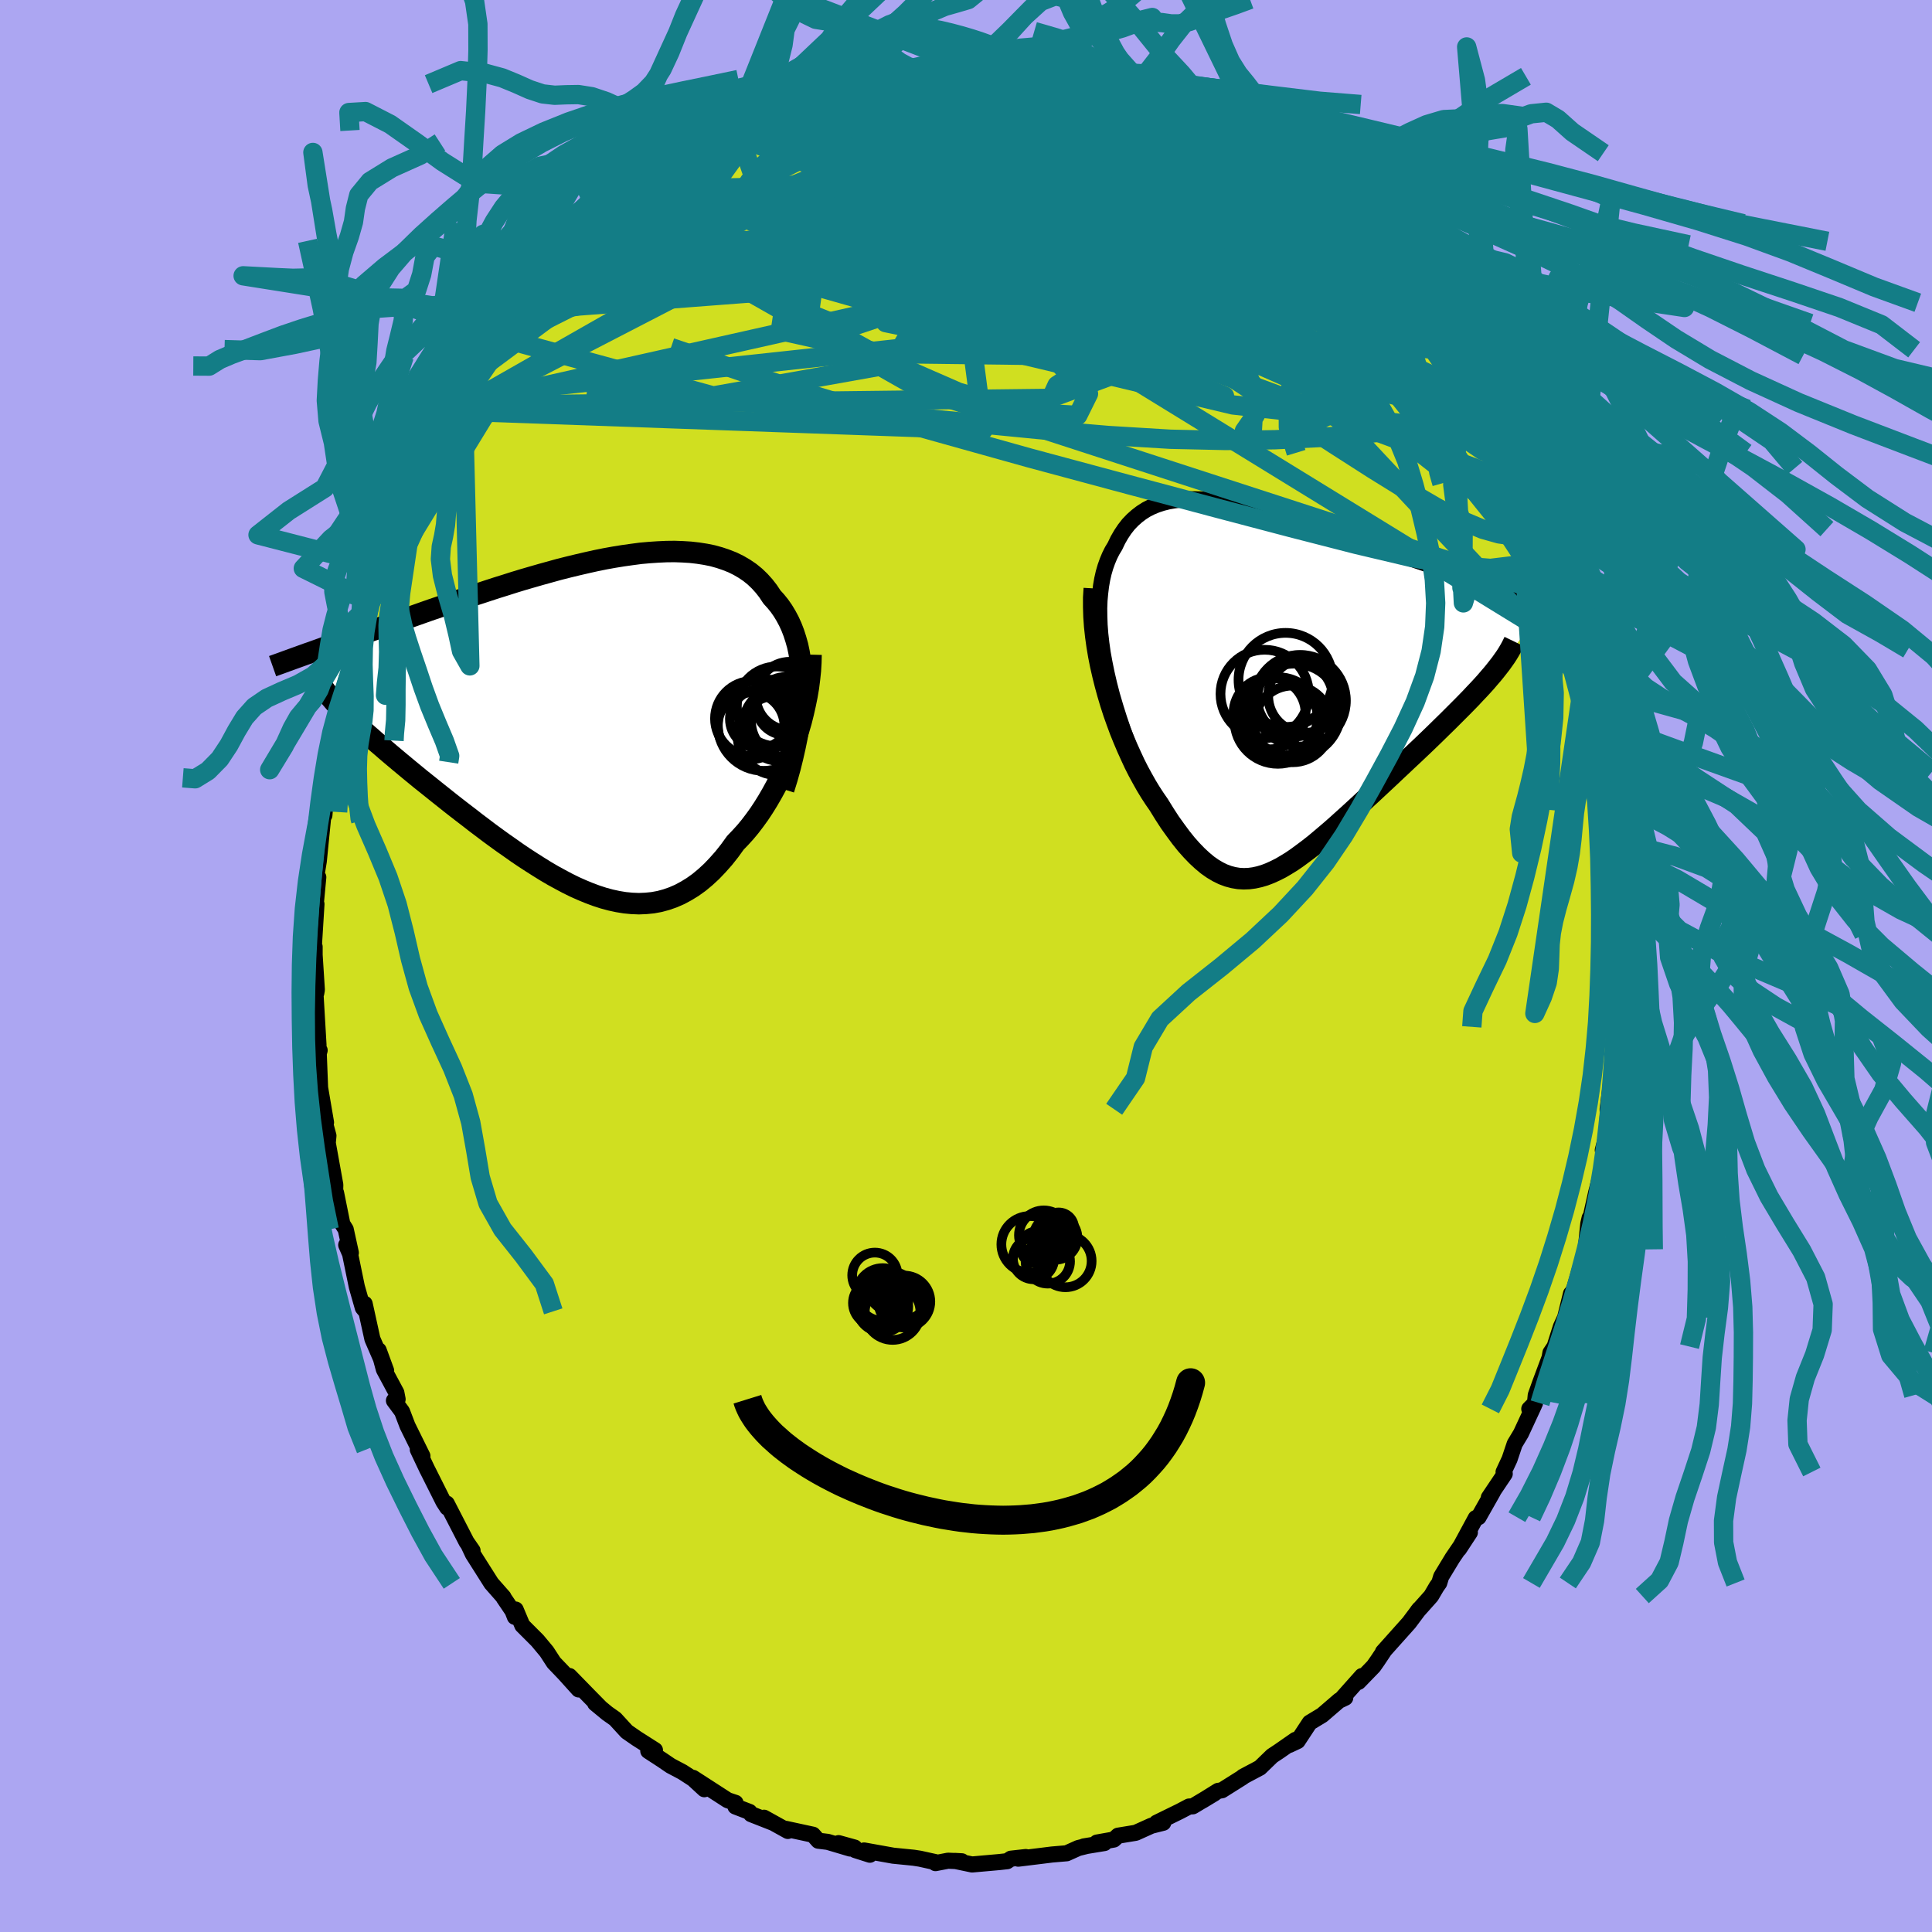 <svg xmlns="http://www.w3.org/2000/svg" width="500" height="500" viewBox="-100 -100 200 200"><defs><clipPath id="c"><path d="m22.81-3.19.01-.86-.03-.83-.06-.8-.1-.77-.12-.75-.15-.71-.19-.67-.21-.65-.24-.62-.27-.59-.3-.56-.32-.53-.35-.5-.38-.47-.4-.44-.39-.59-.42-.54-.46-.51-.49-.47-.53-.43-.56-.38-.6-.35-.63-.31-.66-.26-.68-.23-.72-.2-.74-.15-.77-.12-.79-.09-.81-.05-.83-.03-.86.01-.87.04-.88.06-.9.08-.91.12-.92.13-.93.15-.94.17-.94.19-.94.21-.95.22-.95.23-.95.24-.94.26-.94.26-.94.27-.93.27-.92.28-.91.29-.9.28-.89.29-.88.29-.87.28-.85.29-.84.28-.82.28-.81.28-.79.27-.77.27-.76.27-.74.26-.72.25-.71.25-.69.24-.67.24-.65.23-.65.23-.62.23-.62.21-.59.22-.59.2-.56.21-.56.19-.53.19-.53.19-.5.18-.5.18-.47.17 3.6 6.43.33.32.35.34.36.34.38.35.39.36.41.37.43.37.44.39.46.39.46.4.49.42.5.42.51.43.52.43.54.45.55.45.57.47.59.47.6.48.61.49.63.5.64.51.65.51.66.51.68.52.68.53.69.52.7.53.71.52.72.52.73.51.72.51.74.5.74.48.74.47.74.46.75.44.75.41.75.4.75.37.74.33.75.31.75.28.74.24.74.2.74.16.73.12.73.07.73.03.72-.03.71-.07.71-.13.7-.19.69-.24.69-.3.67-.36.67-.41.67-.48.65-.54.64-.59.63-.66.63-.71.61-.77.6-.83.51-.53.51-.56.49-.59.48-.63.47-.65.45-.68.44-.71.43-.74.41-.75.4-.78.37-.81.36-.82.34-.83.32-.86.3-.86"/></clipPath><clipPath id="b"><path d="m-17.97-3.4-.14-1-.11-.97-.07-.92-.03-.89-.01-.84.03-.81.07-.77.09-.74.12-.69.15-.66.18-.62.21-.59.23-.55.26-.52.29-.48.3-.63.34-.59.36-.54.39-.5.43-.45.45-.4.47-.36.5-.32.53-.27.56-.23.58-.19.6-.15.63-.11.65-.08.67-.04h.69l.71.02.73.05.74.08.77.11.78.13.79.15.81.18.81.19.83.21.84.23.85.24.86.25.86.26.87.27.87.28.87.29.88.29.87.29.88.29.87.3.87.29.86.3.86.29.86.29.84.29.84.28.82.28.82.28.8.27.79.26.78.26.77.25.75.24.73.24.72.24.72.23.69.22.69.22.67.21.67.21.64.2.64.19.62.19.6.19.6.18.57.17.57.17.54.17-5.91 7.41-.33.38-.34.4-.37.41-.38.41-.4.42-.41.44-.43.44-.44.45-.46.46-.47.47-.48.48-.49.48-.51.5-.51.5-.53.51-.54.52-.56.53-.56.53-.58.54-.59.56-.59.55-.6.57-.6.56-.61.57-.61.57-.62.57-.61.57-.62.57-.61.56-.61.55-.61.55-.6.53-.61.52-.59.5-.59.49-.59.46-.59.44-.57.42-.57.39-.57.35-.56.33-.56.28-.55.25-.55.21-.54.16-.55.12-.53.07-.54.02-.53-.03-.54-.09-.53-.14-.54-.2-.53-.26-.54-.32-.54-.38-.54-.45-.55-.51-.55-.57-.56-.63-.56-.7-.56-.76-.58-.81-.57-.88-.58-.94-.43-.62-.43-.66-.42-.69-.41-.73-.41-.75-.4-.79-.38-.82-.38-.84-.37-.87-.36-.89-.34-.92-.33-.93-.31-.96-.29-.97-.27-.98"/></clipPath><filter id="a"><feTurbulence baseFrequency=".05" numOctaves="3" result="noise" type="noise"/><feDisplacementMap in="SourceGraphic" in2="noise" scale="2"/></filter></defs><rect width="100%" height="100%" x="-100" y="-100" fill="#ACA6F2"/><path fill="#D0DF20" stroke="#000" stroke-linejoin="round" stroke-width="1.667" d="m67.53-.06-.32 2.16.13 1.09-.17 2.41.06-1.75.04 2.45-.07 1.52-.04 2.16-.35 1.75-.17 1.38-.22 1.72.02.51-.15 2.32-.37 1.4.35-.75-.59 3.41-.44 1.71-.68 3.03.28-.24-.28-.14-.14.6-.27 2.65L63 33.28l-.2.48-.17.16-.61 2.47-.44.96-.65 2.05-.43.64-.09.51-.99 2.65-.44 1.23-.08.83-.59.59.5-.39-1.36 2.93-.65 1.08-.53 1.58-.62 1.33.12.19-1.65 2.46.43-.6-1.49 2.63-.29.09-1.73 3.2 1.12-1.71-1.8 2.64-1.17 1.93-.2.66-.27.38-.57.97-1.41 1.58.19-.24-1.07 1.43-2.7 3.02.15-.16-.7 1.05-.42.6-1.56 1.61.36-.61-2.21 2.48.48-.23-.6.26-1.79 1.54-1.29.78-1.25 1.9-.85.4.63-.52-1.71 1.19-.71.47-1.26 1.22-1.75.93-.03.05-2.16 1.36-.39.06-1.62 1.01 1.24-.75-2.24 1.34-.39.02-.95.5-2.41 1.18h.69l-1.23.31-1.62.73-1.83.3-.44.4-1.75.31.78.05-2.13.35.26-.04-.84.21-1.2.54-1.53.13-.96.12-2.52.31.78-.17-1.54.17-.39.26-.81.09-2.82.25-1.77-.37.71.04-1.43-.06-1.3.25.01-.1-1.63-.36-.65-.1-2.11-.21-3.01-.54.6.44-1.51-.48-.07-.26-1.66-.46 1.2.56-2.32-.69-.98-.12-.55-.62-2.82-.61.22.22-2.47-1.37.9.51-2.24-.88-.16-.23-1.46-.56.01-.38-.81-.27-3.59-2.32 1.17 1.18-1.15-1.06-1.11-.72-1.23-.65-.88-.6-1.43-.93.69-.09-1.9-1.21-1.01-.7-1.21-1.32-.81-.57-1.26-1.04.57.47-1.23-1.25-2-2.05.95 1.39-1.47-1.63-1.1-1.15-.74-1.14-.95-1.14-1.57-1.57-.69-1.64-.08.76-.24-.62-.92-1.36-.02-.07-1.25-1.42-1.92-3.03-.42-.89.39.53-.63-.91-2.04-3.96.05.42-.39-.6-1.62-3.23-.05-.09-.99-2.09.48.67-1.55-3.14-.56-1.47-.84-1.13.38-.14-.13-.68-1.29-2.4-.54-1.99.77 2.1-1.42-3.27-.8-3.64.12.78-.31-.37-.62-2.17-.7-3.41-.4-.92.48.81-.53-2.42-.35-.56-.65-3.22-.1.06.02-.9-.78-4.33-.03.31.1-1.06-.65-2.4.4 1.03-.86-5.04.26 1.81-.16-4.07.1-.17-.13.46.01-1.03-.36-6.11.13.76.06-.35-.23-3.59v-.86l-.1.28.29-4.7-.25 1.89.44-4.67-.1.96-.09-1.15.24-1.46.43-4.33-.04-.84.19.41.06-.67.36-3.89.03 1.57.51-2.94.52-3.43-.32.76.68-1.25-.31-.21.5-2.24.44-1.93.66-1.28-.12-.74 1.06-3.06.6-2.56-.17.99.05-.95.25-.28 1.01-2.65.43-.89.19-1.35 1.39-2.9-.16-.49.94-2.04.17-.32-.08.36.48-.98 1.94-3.84 1.31-3.04-.26.51-.16-.22 1.47-1.89.27-.57.62-1.03.88-2.11-.06.79 1.25-1.9 1-1.87 1.1-.81.03-.06 1.85-2.86-.71.88 2.19-2.67-.44.32.24-.24 1.99-2.3-.73.55 2.86-2.91.93-.89.98-1-.21.24.44-.57 1.75-1.25-.23-.3 1.07-.7.31-.46 2.61-2.1-.24.09.74-.26 1.43-1.35 1.32-.72.25-.28.42-.05 2.42-1.41 1.81-1.01-.23-.25 1.28-.29-.25-.19 3.14-1.61.62.05-.03-.32 2.25-.67.55-.24.94-.11.27-.26.82-.17 1.8-.91.53-.08.38-.12 1.59-.34 1.14-.26 3.19-.68.49.15-.4.05 2.1-.32-.79.16 2.14-.24.43-.02 1.4-.07 2.56.07.14.09-.24-.1 1.65-.08.09.02 1.19.23 2.07.04.75.1 3.25.49.97.47.36-.24.69.5-.84-.28 2.67.73.4-.06 2.73.81.62.51.99.46 1.51.2-1.21-.14 2.26 1.2-.68-.66 2.43 1.09 1.62 1.04.79.33-.54-.43 3.37 2.17-1.02-.59 1.3.91.49.03 2.15 1.45.71.31 1.94 1.59-1.36-.88 2.88 2.4.39.27-.61-.46 3.59 3.02-.9-.45 1.22.63L40-75.02l-.16.36.7.24 1.99 2.1.2.47 1.36 1.79 1.04 1.11.13.29.24.06 1.63 2.08-.51-.74 2.93 4.07-.16-.6.78 1.61 1.11 1.26.29.98-.02.75.61.57 1.53 2.07-.33.29 1.01 1.13 1 2 .87 1.59-.71-.89 1.23 2.4.55.8 1.44 4-.04.02.97 1.98-.2-.19.05-.28.31 1.57 1.43 3.68.22.27.78 3.05-.02-.8.31 1.03.87 3.06-.55-.96 1.07 3.1.18.41.21 2 .58 2.2-.13-.43.44 1.47.39 3.92.2 1.24.03-.06.32 1.12-.03-.26.68 4.51-.15.25.27 1.97-.1.57.2 1.21.41 4.1-.05-.28.1 2.5-.18-.02-.11 1.05.32 2.17-.32 2.16" filter="url(#a)"/><path fill="#fff" d="m-17.97-3.4-.14-1-.11-.97-.07-.92-.03-.89-.01-.84.03-.81.07-.77.09-.74.12-.69.15-.66.18-.62.21-.59.23-.55.26-.52.29-.48.3-.63.34-.59.36-.54.39-.5.43-.45.45-.4.47-.36.5-.32.53-.27.56-.23.58-.19.6-.15.63-.11.65-.08.67-.04h.69l.71.02.73.05.74.08.77.11.78.13.79.15.81.18.81.19.83.21.84.23.85.24.86.25.86.26.87.27.87.28.87.29.88.29.87.29.88.29.87.3.87.29.86.3.86.29.86.29.84.29.84.28.82.28.82.28.8.27.79.26.78.26.77.25.75.24.73.24.72.24.72.23.69.22.69.22.67.21.67.21.64.2.64.19.62.19.6.19.6.18.57.17.57.17.54.17-5.91 7.41-.33.38-.34.4-.37.41-.38.41-.4.42-.41.44-.43.44-.44.45-.46.46-.47.47-.48.48-.49.48-.51.5-.51.5-.53.51-.54.52-.56.53-.56.53-.58.54-.59.56-.59.55-.6.57-.6.56-.61.57-.61.57-.62.57-.61.57-.62.57-.61.56-.61.55-.61.55-.6.53-.61.52-.59.5-.59.49-.59.46-.59.44-.57.42-.57.39-.57.35-.56.33-.56.28-.55.25-.55.21-.54.16-.55.12-.53.07-.54.02-.53-.03-.54-.09-.53-.14-.54-.2-.53-.26-.54-.32-.54-.38-.54-.45-.55-.51-.55-.57-.56-.63-.56-.7-.56-.76-.58-.81-.57-.88-.58-.94-.43-.62-.43-.66-.42-.69-.41-.73-.41-.75-.4-.79-.38-.82-.38-.84-.37-.87-.36-.89-.34-.92-.33-.93-.31-.96-.29-.97-.27-.98" filter="url(#a)" transform="translate(32.12 -29.01)"/><path fill="#fff" d="m22.81-3.19.01-.86-.03-.83-.06-.8-.1-.77-.12-.75-.15-.71-.19-.67-.21-.65-.24-.62-.27-.59-.3-.56-.32-.53-.35-.5-.38-.47-.4-.44-.39-.59-.42-.54-.46-.51-.49-.47-.53-.43-.56-.38-.6-.35-.63-.31-.66-.26-.68-.23-.72-.2-.74-.15-.77-.12-.79-.09-.81-.05-.83-.03-.86.01-.87.04-.88.06-.9.08-.91.12-.92.13-.93.15-.94.17-.94.19-.94.21-.95.22-.95.23-.95.24-.94.26-.94.26-.94.27-.93.27-.92.28-.91.29-.9.28-.89.29-.88.29-.87.28-.85.29-.84.28-.82.28-.81.28-.79.27-.77.27-.76.27-.74.26-.72.25-.71.25-.69.24-.67.24-.65.23-.65.23-.62.23-.62.21-.59.22-.59.2-.56.21-.56.19-.53.19-.53.19-.5.18-.5.18-.47.17 3.6 6.43.33.32.35.34.36.34.38.35.39.36.41.37.43.37.44.39.46.39.46.4.49.42.5.42.51.43.52.43.54.45.55.45.57.47.59.47.6.48.61.49.63.5.64.51.65.51.66.51.68.52.68.53.69.52.7.53.71.52.72.52.73.51.72.51.74.5.74.48.74.47.74.46.75.44.75.41.75.4.75.37.74.33.75.31.75.28.74.24.74.2.74.16.73.12.73.07.73.03.72-.03.71-.07.71-.13.7-.19.69-.24.69-.3.67-.36.67-.41.67-.48.65-.54.64-.59.63-.66.63-.71.61-.77.6-.83.51-.53.51-.56.49-.59.48-.63.47-.65.45-.68.44-.71.43-.74.41-.75.4-.78.37-.81.36-.82.34-.83.32-.86.3-.86" filter="url(#a)" transform="translate(-39.79 -25.26)"/><g fill="none" stroke="#000" transform="translate(32.12 -29.01)"><path stroke-linejoin="round" stroke-width="1.667" d="m-14.24 8.75-.58-1.39-.53-1.35-.48-1.31-.43-1.27-.39-1.24L-17 1l-.3-1.16-.26-1.12-.22-1.08-.19-1.04-.14-1-.11-.97-.07-.92-.03-.89-.01-.84.03-.81.07-.77.09-.74.12-.69.15-.66.18-.62.21-.59.23-.55.26-.52.29-.48.3-.63.34-.59.36-.54.39-.5.43-.45.45-.4.47-.36.5-.32.53-.27.56-.23.58-.19.6-.15.63-.11.65-.08.67-.04h.69l.71.02.73.05.74.08.77.11.78.13.79.15.81.18.81.19.83.21.84.23.85.24.86.25.86.26.87.27.87.28.87.29.88.29.87.29.88.29.87.3.87.29.86.3.86.29.86.29.84.29.84.28.82.28.82.28.8.27.79.26.78.26.77.25.75.24.73.24.72.24.72.23.69.22.69.22.67.21.67.21.64.2.64.19.62.19.6.19.6.18.57.17.57.17.54.17.54.16.51.15.51.15.48.15.48.14.46.13.44.14.43.12.41.13.4.12" filter="url(#a)"/><path stroke-linejoin="round" stroke-width="2.222" d="m-18.84-10.07-.06.95v.97l.03.99.07 1 .11 1.01.14 1.01.17 1.01.2 1.01.23 1.01.25 1 .27.98.29.97.31.96.33.93.34.92.36.89.37.87.38.84.38.82.4.79.41.75.41.73.42.69.43.66.43.62.58.94.57.88.58.81.56.76.56.7.56.63.55.57.55.51.54.45.54.38.54.32.53.26.54.2.53.14.54.09.53.03.54-.02.53-.07.55-.12.54-.16.55-.21.55-.25.56-.28.56-.33.57-.35.57-.39.57-.42.59-.44.59-.46.59-.49.59-.5.61-.52.6-.53.61-.55.61-.55.61-.56.62-.57.61-.57.62-.57.61-.57.61-.57.6-.56.6-.57.59-.55.59-.56.58-.54.56-.53.56-.53.54-.52.53-.51.51-.5.51-.5.49-.48.48-.48.47-.47.46-.46.44-.45.43-.44.41-.44.4-.42.38-.41.37-.41.34-.4.33-.38.31-.38.29-.37.28-.36.25-.35.24-.34.22-.34.19-.32.18-.32.16-.31.15-.31" filter="url(#a)"/><circle cx="-1.203" cy=".845" r="4.572" clip-path="url(#b)" filter="url(#a)"/><circle cx=".962" cy="-.605" r="4.87" clip-path="url(#b)" filter="url(#a)"/><circle cx="1.842" cy="2.56" r="4.85" clip-path="url(#b)" filter="url(#a)"/><circle cx=".242" cy="3.26" r="4.03" clip-path="url(#b)" filter="url(#a)"/><circle cx="2.467" cy="1.545" r="4.74" clip-path="url(#b)" filter="url(#a)"/><circle cx="1.957" cy="1.325" r="3.924" clip-path="url(#b)" filter="url(#a)"/><circle cx="-.698" cy="2.85" r="3.728" clip-path="url(#b)" filter="url(#a)"/><circle cx="1.692" cy="3.95" r="3.97" clip-path="url(#b)" filter="url(#a)"/><circle cx=".162" cy="3.595" r="4.486" clip-path="url(#b)" filter="url(#a)"/><circle cx="2.987" cy="1.045" r="3.824" clip-path="url(#b)" filter="url(#a)"/></g><g fill="none" stroke="#000" transform="translate(-39.79 -25.26)"><path stroke-linejoin="round" stroke-width="2.222" d="m20.92 6.97.35-1.13.31-1.11.27-1.09.24-1.06.21-1.03.17-1.01.14-.97.1-.95.07-.92.03-.89.01-.86-.03-.83-.06-.8-.1-.77-.12-.75-.15-.71-.19-.67-.21-.65-.24-.62-.27-.59-.3-.56-.32-.53-.35-.5-.38-.47-.4-.44-.39-.59-.42-.54-.46-.51-.49-.47-.53-.43-.56-.38-.6-.35-.63-.31-.66-.26-.68-.23-.72-.2-.74-.15-.77-.12-.79-.09-.81-.05-.83-.03-.86.01-.87.04-.88.06-.9.08-.91.12-.92.13-.93.15-.94.17-.94.19-.94.21-.95.22-.95.23-.95.24-.94.26-.94.26-.94.27-.93.27-.92.28-.91.29-.9.28-.89.29-.88.29-.87.28-.85.29-.84.28-.82.28-.81.28-.79.27-.77.27-.76.27-.74.26-.72.25-.71.25-.69.24-.67.24-.65.23-.65.23-.62.23-.62.21-.59.22-.59.2-.56.21-.56.19-.53.19-.53.19-.5.18-.5.18-.47.17-.47.16-.44.16-.44.16-.42.15-.41.15-.39.14-.38.14-.36.13-.36.13-.34.12" filter="url(#a)"/><path stroke-linejoin="round" stroke-width="2.222" d="m23.75-6.97-.02.82-.05.84-.09.85-.11.87-.15.88-.18.88-.2.89-.22.88-.26.89-.27.87-.3.86-.32.86-.34.83-.36.82-.37.81-.4.78-.41.75-.43.74-.44.71-.45.68-.47.65-.48.63-.49.59-.51.56-.51.53-.6.83-.61.77-.63.71-.63.66-.64.59-.65.54-.67.48-.67.41-.67.36-.69.3-.69.24-.7.19-.71.13-.71.07-.72.03-.73-.03-.73-.07-.73-.12-.74-.16-.74-.2-.74-.24-.75-.28-.75-.31-.74-.33-.75-.37-.75-.4-.75-.41-.75-.44-.74-.46-.74-.47-.74-.48-.74-.5-.72-.51-.73-.51-.72-.52-.71-.52-.7-.53-.69-.52-.68-.53-.68-.52-.66-.51-.65-.51-.64-.51-.63-.5-.61-.49-.6-.48-.59-.47-.57-.47-.55-.45-.54-.45-.52-.43-.51-.43-.5-.42-.49-.42-.46-.4-.46-.39-.44-.39-.43-.37-.41-.37-.39-.36-.38-.35-.36-.34-.35-.34-.33-.32-.31-.32-.3-.31-.29-.3-.26-.29-.25-.29-.24-.28-.22-.27-.2-.26-.19-.26-.18-.26" filter="url(#a)"/><circle cx="18.847" cy=".313" r="4.742" clip-path="url(#c)" filter="url(#a)"/><circle cx="17.707" cy="-.352" r="3.9" clip-path="url(#c)" filter="url(#a)"/><circle cx="17.537" cy=".403" r="3.454" clip-path="url(#c)" filter="url(#a)"/><circle cx="20.252" cy="1.383" r="4.116" clip-path="url(#c)" filter="url(#a)"/><circle cx="21.582" cy="-2.692" r="3.546" clip-path="url(#c)" filter="url(#a)"/><circle cx="21.357" cy="-.112" r="3.822" clip-path="url(#c)" filter="url(#a)"/><circle cx="18.397" cy="-.322" r="3.048" clip-path="url(#c)" filter="url(#a)"/><circle cx="20.197" cy="-1.617" r="4.128" clip-path="url(#c)" filter="url(#a)"/><circle cx="21.087" cy="-1.657" r="3" clip-path="url(#c)" filter="url(#a)"/><circle cx="20.522" cy=".263" r="3.782" clip-path="url(#c)" filter="url(#a)"/></g><g fill="none" stroke="#137D86" stroke-linejoin="round" stroke-width="2"><path d="m-26.62-85.25 1.39-.7 1.43-.43 1.87-.38 2.39-.4 2.81-.42 3.08-.38 3.26-.32 3.36-.28 3.42-.25 3.45-.21 3.53-.19L7-89.37l3.73-.12 3.62-.09" filter="url(#a)"/><path d="m-25.04-86.51 1.27-.22 1.96-.18 2.65-.03 3.14.19 3.55.42 3.95.63 4.32.82 4.66.98 4.97 1.09 5.24 1.13 5.45 1.13 5.61 1.14 5.72 1.21 5.98 1.42M18.9-89.18l1.5.73 1.28.6 1.47.75 1.51.84 1.45.84 1.32.81 1.2.75 1.04.65.88.54.72.41.51.26.22.06-.24-.23-.95-.66m20.76 22.89.02.7-.12.79-.51.78-1 .72-1.53.64-2.09.53-2.68.43-3.29.35-3.88.3-4.48.22-5.1.08-5.76-.13-6.44-.39-7.15-.61-7.86-.77-8.57-.82-9.3-.85-10.08-.86-10.99-.84m21.21-29.87.81-.11 1.26.04 1.7.14 2.13.21 2.5.32 2.83.45 3.15.57 3.44.68 3.66.78 3.78.83 3.8.88 3.75.93 3.73.98 3.75 1.04 3.82 1.1 3.89 1.16 4.02 1.32" filter="url(#a)"/><path d="m-10.01-92.03 2.26-.3 1.49.13 1.45.34 1.68.48 1.98.62 2.3.73 2.54.83 2.72.91 2.8.99 2.82 1.04 2.84 1.11 2.88 1.16 2.94 1.2 2.99 1.23 3.01 1.18 2.94 1.11 2.76 1.01 2.54.96 2.4 1.03m-66.37-7.57 2-1.16 1.38-.83 1.07-.62 1.01-.55 1.06-.55 1.08-.52 1.03-.47.92-.39.77-.31.58-.22.38-.13.16-.04-.07.05-.31.17-.56.29-.81.43-1.08.58-1.45.78-1.99 1.03-2.66 1.3" filter="url(#a)"/><path d="m-36.95-78.01 1.01-.73 1.23-.94 1.37-1.01 1.39-.96 1.42-.93 1.42-.9 1.41-.86 1.38-.81 1.29-.76 1.16-.69.94-.57.61-.41.2-.19-.25.07-.71.37m47.61.82.58.25.73.4.82.5.77.49.73.46.69.46.62.43.51.4.33.34.12.25-.1.15-.36.02-.62-.11-.9-.25-1.19-.41-1.45-.57-1.73-.73-2.03-.9-2.43-1.07-2.95-1.27-3.6-1.5-4.23-1.7m-45.79 12.86 1.1-.63 1.5-.64 1.83-.53 2.08-.33 2.35-.19 2.63-.05 2.91.05 3.19.13 3.44.22 3.66.3 3.85.38 4.01.47 4.13.55 4.25.61 4.35.65 4.4.67 4.42.69 4.42.73 4.43.78 4.47.9 4.54 1.05 4.62 1.16" filter="url(#a)"/><path d="m42.53-72.32.51.79.68.94.55.74.39.55.27.47.18.42.06.38-.1.29-.31.14-.56-.06-.83-.29-1.13-.53-1.42-.78-1.75-1.04L37-71.6l-2.41-1.55-2.73-1.82-3.01-2.08-3.28-2.38-3.58-2.71-4.04-3.05-4.84-3.46m5.79-.53 1.41.67 1.02.41 1.03.46.91.44.65.35.35.24v.1l-.37-.05-.78-.22-1.14-.38-1.49-.53-1.83-.7-2.25-.93-2.85-1.22" filter="url(#a)"/><path d="m35.02-79.41 2.15 1.88 1.05.98.85.85.83.88.88.95.91 1.02.93 1.04.88 1 .76.89.63.73.47.55.32.39.18.23.02.04-.18-.18-.44-.5-.75-.84-1.06-1.18-1.28-1.47-1.45-1.76" filter="url(#a)"/><path d="m38.61-76.39-.18-.02.49.46.63.65.68.72.72.77.71.81.65.76.54.66.37.5.21.32.03.16-.12.01-.3-.15-.49-.31-.74-.54-1.04-.8-1.36-1.08-1.68-1.39-1.98-1.68-2.23-1.96-2.51-2.3-2.91-2.68m-65.05 5.47.9-.67.93-.77.85-.7.7-.52.52-.33.36-.15.18.05.01.25-.2.47-.45.72-.75 1.01-1.14 1.36-1.58 1.74-2.01 2.17-2.48 2.61-2.98 3.1-3.48 3.46" filter="url(#a)"/><path d="m-29.04-83.84 1.97-1.15 1.29-.79.92-.56.82-.46.8-.42.77-.36.67-.28.52-.16.33-.04.11.1-.1.23-.32.37-.54.5-.75.63-.97.78-1.18.93-1.41 1.09-1.69 1.26-2.04 1.48-2.54 1.81-3.19 2.23-3.74 2.59m98.79 30.64-.22.27-.81.89-1.6.79-2.56.31-3.58-.29-4.63-.85-5.67-1.34-6.74-1.73-7.86-2.07-9.01-2.4-10.18-2.74-11.34-3.17-12.43-3.73-13.39-4.54m89.29 18.79.06.37-.13.31-.46.06-.73-.02-.99-.04-1.31-.18-1.7-.48-2.14-.9-2.61-1.34-3.08-1.79-3.55-2.2-4.04-2.59-4.58-2.98-5.16-3.38-5.81-3.82-6.43-4.28-6.98-4.8-7.47-5.29-8.05-5.71M2.75-93l1.39.18 1.61.18 1.65.23 1.53.27 1.28.25 1.03.23.85.2.76.2.72.2.67.21.58.2.41.16.14.11-.18.03-.52-.03-.88-.11-1.18-.16-1.44-.21-1.66-.26-1.88-.32-2.08-.39-2.18-.46" filter="url(#a)"/><path d="m-35.57-79.17 1.81-1.36 1.43-.81 1.66-.78 1.97-.85 2.23-.89 2.41-.92 2.53-.95 2.58-.99 2.56-.99 2.5-.95 2.43-.88 2.41-.82 2.41-.75 2.34-.69 1.96-.61m33.41 9.77.64.55.11.67-.43.69-.95.73-1.48.76-2.07.77-2.69.77-3.37.75-4.11.73-4.87.74-5.68.81-6.51.94-7.35 1.07-8.18 1.13-8.97 1.06-9.65.75" filter="url(#a)"/><path d="m16.99-90.21-23.94 4.9 6.52 1.68 11.14 3.2 6.85 3.08 1.71 1.42-1.96-.2-3.95-.51-4.34.55-3.44 1.97-1.72 2.5.55 1.87 3.52 1.05 7.33 1.4 11.09 3.31 12.62 5.55 9.73 5.96 1.86 2.1-11.7-9.19L1.01-92.94" filter="url(#a)"/><path d="m49.39-63.79 4.12 10.44-8.65-5.9-14.45-8.92-13.03-6.33-8.15-3.22-3.08-1.4.77-.65 3.06-.26 3.78.15 3.23.58 1.91.92.46 1.05-.57.92-.97.56-.99-.05-1.38-.86-2.68-1.58-4.5-1.62-5.35-.26-3.97 2.83-1.82 6.7-4.81 8.38-18.48 3.3-21.73-5.94" filter="url(#a)"/><path d="m24.78-86.61 5.13 7.51-8.17 1.92-7.66.01-5.66-1.91-5.15-2.73-4.57-1.81-2.82.2-.18 2.07 2.52 2.93 4.57 2.69 5.8 1.86 6.42 1.11 6.66.79 6.59.9 6.14 1.35 5.32 2.02 3.69 2.17-.43-.19-10.36-7.11-31.51-20.1" filter="url(#a)"/><path d="m-20.25-88.55 27.59 2.76 9.31 3.24 3.16 4.84.89 5.53 1.11 5.15.26 3.52-3.43.97-7.97-1.58L.61-67.4l-8.3-3.85-4.07-3.51.2-2.9 3.36-2.42 6.14-1.96 8.91-.85 8.91 1.19-.27 1.83-32.97-9.91" filter="url(#a)"/><path d="m-3.28-92.91 22.2 14.68 3.15 1.9 1.55 3.01-3.64 3.99-9.71 2.24-11.62-.62-8.38-2.48-2.31-2.33 3.71-.66 7.89 1.19 9.55 1.75 8.65.34 5.68-2.31 2.11-4.36.2-3.9 1.67-.45 5.79 4.89 10.24 12L62.56-34.9" filter="url(#a)"/><path d="m45.5-68.6-27.87-4.85-10.88 4.78-5.8 3.25.79 1.43 3.25.06.86-1.14-2.97-2.08-5.14-2.68-5.11-2.79-4.37-2.27-4.05-1.22-3.2-.19.46.53 7.08 1.97L.21-67.4l1.57 11.9-54.73-1.95" filter="url(#a)"/><path d="m-52.06-59.05 55.01-5.94 9.68.49-3.94-.41-5.8-.26-6.23-.41-4.97-1.02-.75-1.02 4.99.07 9.1 1.45 9.28 1.78 5.57.37.19-2.29-4.01-4.7-5.24-5.33-3.8-3.54-1.37-.08.18 3.18.16 3.73v-.44l3.54-7.94 1.81-10.55" filter="url(#a)"/><path d="m-44.53-69.66 28.11-14.17 9.88-2.93.87 1.82-4.35 3.56-5.82 4.01-3.39 3.97.79 3.78 4.29 3.63 6.25 3.48 7.1 3.1 7.06 2.12 5.31.29 1.11-2.24-4.49-4.59-8.2-5.54-6.51-4.37 1.32-1.42 11.48 1.68 12.99.82L-1.45-93" filter="url(#a)"/><path d="m-17.48-89.78 23.75 5.27 8.81 7.43 1.46 3.74-4.59-1.43-6.43-3.93-5.69-3.48-4.93-1.53-4.38.35-2.53 1.19 1.39.97 5.98.27 8.46-.26 7.19-.34 1.94.29-10.96 2.21-44.73 7.15" filter="url(#a)"/><path d="m24.78-86.61-1.22 2.91-16.27 1.01-17.22 1.33-10.95.74-4.26.08.28.21 3.23 1.05 5.75 2.01 7.91 2.61 8.76 2.59 7.25 1.87 3.28.54-2.18-1.1-7.47-2.46-10.79-2.86-10.91-2.1-7.8-.41-2.49 1.86 5.04 5.32 20.71 11.77 66.06 21.46" filter="url(#a)"/><path d="m-6.82-92.71 27.61 14.15 3.3 3.2-2.63 1.2-1 1.63 3.17 2.76 5.32 3.05 3.88 2.18.05.78-3.78-.59-5.46-1.6-4.14-2.09-.64-2.07 2.86-1.64 4.17-1.09 2.46-.68-1.09-.35-3.93.22-4.05.8-2.77-.8-6.05-7.89-9.45-11.4" filter="url(#a)"/><path d="m-46.01-67.87 21.08-9.32 3.21-2.04 7.15-2.93 10.78-1.77 10.24.63 5.86 2.33-.52 2.61-6.21 1.84-8.92.86-7.83.23-3.91.08.77.18 4.12.27 5.25.35 4.91.73 5.07 1.57 7.2 2.39 10.02 1.76 9.27-1.46.7-6.23-18.37-15.17" filter="url(#a)"/><path d="M59.53-43.7 33-64.7l-11.06-3.64-7.04-4.48-4.96-5.15L4-81.61l-7.69-1.16-7.06 1.19-2.72 3.09 4.23 4.6L1.6-68.27l13.66 5.59 10.34 3.73 1.16-.05-10.44-4.33-19.1-6.32-20.78-3.46-16.84 3.92-10.78 8.03" filter="url(#a)"/><path d="m-52.95-57.45 31.36-17.86 20.32-.58 16.01 7.36 13.58 7.99 8.39 3.96 1.96-1.11-3.1-4.8-5.79-6.34-6.1-5.94-4.32-4.02-1.33-1.24.96 1.35.05 2.49-6.34 1.53-20.64-.36-38.78 8.03" filter="url(#a)"/><path d="M-46.01-67.87 2.3-71.55l3.26-4.4-2.78-3.31.42-2.49 1.82-1.67.98-1.03-.37-.61-1.28-.22-1.52.23-1.2.67-.57 1.02-.25 1.34-.86 1.72-2.45 2.13-4.29 2.49-5.16 2.72-3.9 2.81-.36 2.63 3.8 1.52 4.98-1.66.16-7.07-5.72-10.78 1.84-6.26" filter="url(#a)"/><path d="m-39.68-75.13 37.43-5.6 9.71-1.32 1.96.71-1.25 2.06-3.38 2.82-4.65 2.2-3.78.61-.7-.73 2.58-.97 3.6-.29 1.82.64-.6 1.38-1.07 1.87.13 1.82-1.34.28-9.14-2.92-18.15-3.16-21.38 10.78" filter="url(#a)"/><path d="m-17.48-89.78 35.04 12.72 7.47-.05 3.51 1.72 1.14 3.48L27.31-69l-5.31.75-6.48-1.68-5.8-3.27-4.06-3.54-2.31-2.67-1.61-1.2-2.45.29-3.97 1.61-3.69 2.83 1.03 4.14 9.33 5.38 12.63 5.4-5.95 2.2-61.35.74" filter="url(#a)"/><path d="m-31.03-82.79-2.39 5.48 10.74-.65 12.58-2.97 8.63-1.91 4.64.49 2.95 2.69 3.72 3.84 5.95 3.65 7.85 2.44 7.92.87 5.85-.3 2.68-.71-.29-.41-2.42.16-3.8.17-2.02.11 22.13 13.29" filter="url(#a)"/><path d="m-23.76-86.8 5.47 15.67 12.21 3.47 4.48-3.42 1.25-5.2 1.89-4.05 4.01-1.65 5.54.77 5.2 2.42 2.95 3.02-.16 2.77-2.61 2.19-3.51 1.59-3.17.97-2.74.14-3.04-.87-3.65-1.71-3.28-1.88-1.13-1.18 1.61.15 2.07 1.4-1.87 1.34-7.37-1.88-3.26-8.33 22.88-11.07" filter="url(#a)"/><path d="M49.39-63.79 13.58-66.2l7.56.28 5.81-.99-1.77-2.77-5.75-3.9-6.75-4.34-6.62-4.07-6.05-3.15-5.02-1.88-3.5-.76-1.73-.05-.21.27.66.47.77.8.33 1.32-.29 1.72-.84 1.41-.67-.25 1.62-3.04 4.38-4.63-6.66-2.01" filter="url(#a)"/><path d="M64.13-29.29 33.47-62.05l-19.39-8.11L-.67-74.8l-7.61-4.58-2.02-3.72 1.45-2 4-.19 5.82 1.21 6.12 2.03 4.41 2.36 1.34 2.35-1.5 2.25-2.71 2.14-1.96 2-.12 1.62 1.86.97 3.89.3 6.48.07 9.02.33 8.87.03 4.09-2.04-1.08-3.65 5.82 4.72" filter="url(#a)"/><path d="m1.01-92.94 3.03 7.79-2.66 7.37-10.81 3.43-7.87.62-.57-1.5 5.23-2.56 8.22-2.05 8.84-.31 7.11 1.36 2.92 1.65-2.17.2-4.74-1.93-2.67-3.03-.1-2.17-8.61.41-34.63 7.2" filter="url(#a)"/><path d="m61.49-38.18-21.96-27.3-23.09-10.77-21.56.62-13.4 5.14-.69 4.72 10.65 2.37 15.39.19 12.23-1.15 4.31-1.78-2.55-1.9-3.19-1.14 2.75 1.21 7.25 4.67-5.77 3.3-54.82-21.27" filter="url(#a)"/><path d="M-24.81-86.26 13.82-71.6l-1.72-5.77-6.07-4.59-1.39-.38 2.01 2.25 1.97 2.6-.1 1.22-2.11-.58-2.65-1.53-1.42-.98.91.83 2.62 3.04 1.62 4.57-2.37 4.19-5.1 1.44 1.97-1.72 21.77-.21 29.93 10.67" filter="url(#a)"/><path d="m-38.91-75.89-1.4 2.16 5.37-2.42 9.44-1.84 10.42-.5 8.3.02 4.93-.3 2.12-.67.77-.36.77.51.99 1.27-.2 1.36-3.16.88-5.31.46-2.01.43 7.51.33 10.61-1.34-25.69-14.42" filter="url(#a)"/><path d="M-24.01-86.99 21.83-73l14.74 4-.46-3.19-5.71-5.3-6.14-4.05-5.54-1.89-5.27-.37-4.79.08-3.31-.13-.92-.39 1.33-.22 2.28.44 1.48 1.39-.39 2.35-1.8 2.97-1.22 2.98 1.05 1.95 1.49-.44-5.17-3.16-19.51-.55-36.92 19.08" filter="url(#a)"/><path d="M62.88-32.8 7.5-66.82l-23.3-10.31-5.91-1.36 5.48 2.48 12.69 3.3 14.21 2.1 9.98.17 2.24-1.17-5.86-1.42-11.28-.95-11.84-.47-6.81-.25 1.98.2 9.62 1 9.09-.12-4.83-6.82-20.44-9.34" filter="url(#a)"/><path d="M56.76-50.03 11.95-66.61-.16-73.14l-6.95-4.39-3.47-3.25-1.47-1.17-.73 1.3.47 2.86 2.29 2.62 3.36.89 3.37-1 4.27-1.56 7.59.05 9.77 3.39.69 3.81-39.9-19.01" filter="url(#a)"/><path d="M-42.74-71.88.63-73.59l3.52-5.84.96-1.29 2.86 1.49 2.05.84.72-.84 1.04-1.29 2.58-.23 3.41 1.02 2.06 1.07-1.25-.32-4.73-2.06-6.23-2.66-4.6-1.67-.43-.23 3.34-.21-.59-1.99-20.79-2.52" filter="url(#a)"/><path d="m-48.99-64.14 32.76-16.48 5.2-2.5-3.15 1.39-1.88 2.35 2.6 2.84 6.64 2.84 8.26 2.11 7.3.81 4.92-.45 2.35-.87-.12-.01-2.8 1.73-5.26 3.11-4.97 2.8 1.03.34 10.13-3.97 8.47-9.95L6.76-92.63" filter="url(#a)"/><path d="m-15.45-90.32.61 5.71 16.66 7.67 12 5.03.62 1.65-6.34.04-6.34-.56-2.38-.94 1.73-.89 4.36.04 5.79 1.63 6.59 3.13 6.49 3.69 4.78 3.18 1.71 2.26-.93 1.73-1.08 1.56.8.31.25-4.29-4.22-11.39 14.19-3.9" filter="url(#a)"/><path d="m20.48-88.64 8.99 7.42 8.04 7.14 4.83 5 2.58 3.7.42 1.88-1.93-.28-4.31-2.09-6.44-3.31-7.78-3.94-7.7-3.92-5.83-3.15-2.57-1.72 1.13-.03 4.03 1.38 5.25 2.06 4.46 1.91 2.29 1.17-.04.26-1.26-.48-1.29-.93-1.75-.84-5.16.96L.92-70.06l-53.6 12.04" filter="url(#a)"/><path d="m54.37-55.13-26.73-2.95L.63-64.5l-7.91-6.32 2.97-3.84 6-1.03 6.64 1.18 7.33 2.44 7.66 2.83 6.75 2.57 4.32 1.93.78.96-3.26-.28-6.93-1.58-9.15-2.44L7-70.57 1.43-72.3l-.08-.57 5.78.34 9.68.57 9.81.09 6.37-.55 2.45-.28 1.29.31-8.58-12.05" filter="url(#a)"/><path d="m56.24-51.54-9.85-7.03-18.74-4.84-20.09-6.88-12.54-5.7-4.03-2.75 1.3.25 3.25 2.23 3.38 2.92 3.24 2.69 3.72 2.19 4.81 1.82 5.76 1.57 5.68 1.18 4.06.4 1.3-.71-1.42-1.7-2.79-2.02-2.14-1.4-.35-.28.06-.03-3.5-2.31-9.59-7.01-9.17-9.64 2.42-4.35m65.81 79.36.12.68.4 1.07.37 1.3.29 1.48.24 1.54.21 1.47.15 1.39.08 1.34.05 1.34.03 1.38.07 1.39.1 1.38.16 1.32.2 1.28.24 1.29.23 1.38.19 1.52.12 1.64.05 1.68.05 1.6.11 1.42.28.98-3.74-29.87.36.62.09 1.11.15 1.33.37 1.48.69 1.5 1 1.44 1.24 1.34 1.34 1.31 1.37 1.36 1.42 1.47L76.34.94l1.48 1.57 1.35 1.51 1.17 1.41 1.18 1.44 1.47 1.65 1.8 2.03 1.54 2.34.75 2.4m1.89-6.96-.64-1.73-2.08-1.06-2.44-1.34-2.45-1.63L79.38.81 78.37-.92l.06-1.63.76-1.54.76-1.52.07-1.54-1.06-1.56-2.29-1.45-3.25-1.19-3.46-.91-2.47-.75-.67-.57" filter="url(#a)"/><path d="m-19.47-70.56 1.44-2.13.65-2 .47-2.01.48-1.78.55-1.43.57-1.2.6-1.14.63-1.12.69-1.04.78-.89.89-.74.98-.71 1.06-.84 1.07-1.03 1.01-1.1.91-.95.82-.61.76-.24.78-.06.85-.21.94-.59 1.09-.62 20.73-5.19-1.38.46-1.69.62-1.47.42-1.16.25-.92.23-.86.29-.96.31-1.13.26-1.32.15-1.4.07-1.39.12-1.27.26-1.1.43-.9.48-.72.37-.63.2-.8.15-1.63.12 1.63.11.79.13.61.17.68.2.85.2 1.03.22 1.2.28 1.3.4 1.31.49 1.19.53 1.01.48.8.39.68.32.71.34.93.43 1.27.52 1.86.71-36.05-13.83 1 .89.93.71 1.07.78 1.1.53 1.07.17 1.1.07 1.22.36 1.38.8 1.45 1.11 1.35 1.1 1.12.82.87.47.71.21.74.06 1.26-.08" filter="url(#a)"/><path d="m21.53-109.66-1.75 1.59-1.85.52-1.6.38-1.31.62-1.1.8-1.03.86-1.13.99-1.31 1.2-1.49 1.42-1.57 1.55-1.52 1.54L4.5-96.8l-1.17 1.13-.98.83-.83.56-.81.32-.93.08-1.12-.15-1.19-.08-.75 1.2m0 0-1.24.58-.67 1.04-.66.69-.81.3-.99.31-1.1.61-1.1.91-1.04 1.07-.93 1.12-.83 1.08-.76 1-.72.9-.67.83-.64.83-.63.92-.63 1.06-.66 1.11-.74.91-1.01.69-1.71 1.51" filter="url(#a)"/><path d="m-6.82-92.71-2.07 3.38-1.59.14-1.21-.1-.98.13-.9.26-.84.35-.78.53-.72.7-.72.8-.74.78-.8.7-.86.63-.9.64-.9.73-.84.86-.74.95-.67 1.01-.69 1.13-.95 1.46-1.49 1.96 15.06-16.1 1.55-.06 1.53.42 1.14.68.87.57.79.37.81.27.88.28.96.26.99.22.97.16.9.2.82.35.78.61.8.92.86 1.17 1 1.29 1.12 1.28 1.22 1.21 1.17 1.31.94 1.68.56 1.96.38 1.45-22.63-16.26 1.45-.7 1.57-.24 1.39-.14 1.12-.13.91-.15.82-.17.84-.19.91-.18.98-.15 1.02-.1 1.01-.06.96-.04.9-.03.87-.04.91-.04 1.01-.03 1.17-.01 1.35.03 1.46.1 1.47.16 1.29.18.92.11.67.1-28.53 3-.46.24-.74.29-.89.34-.97.38-1.01.43-1.02.49-1 .53-.98.57-.96.6-.97.62-.99.64-1.01.65-1.02.65-.98.63-.94.64-.91.63-.87.64-.87.67-.89.76-.98.94-.81.84" filter="url(#a)"/><path d="m-16.27-90.15.98-.38 1.01-.51.93-.48.99-.5 1.11-.59 1.19-.73 1.19-.83 1.08-.86.95-.85.84-.83.82-.79.86-.73.99-.63 1.14-.48 1.24-.35 1.18-.35.79-.64.08-1.4m-36.63 34.81.48-.71.13-.96.17-1.18.25-1.27.37-1.23.5-1.11.64-.99.72-.9.75-.9.74-.96.72-1.02.72-1.05.76-1.05.81-1.04.85-1.04.88-.99.89-.86.94-.62 1-.29h1.11l1.16-.03 1.01-.56.75-1.54 1.15-1.97m19.27-14.02-2.19 1.01-1.52.62-1.17.76-.95.87-.84.88-.81.81-.88.79-.99.82-1.11.88-1.18.91-1.17.85-1.1.71-1.02.55-.95.42-.9.35-.83.3-.72.34-.56.75-.38 1.4" filter="url(#a)"/><path d="m-18.03-89.54-1.47.58-.95.62-.91.92-.89 1.09-.85 1.03-.86.87-.9.75-.93.75-.94.8-.9.85-.87.87-.8.89-.73.99-.64 1.16-.56 1.34-.52 1.42-.54 1.36-.56 1.16-.57.99-.51.95-.52 1.06-.61.7 14.78-20.48-.37.14-.93.45-1.07.57-1 .55-.95.5-.97.51-1.02.53-1.07.57-1.05.58-1 .58-.95.57-.92.59-.91.6-.9.63-.94.68-1.01.73-1.01.73-.91.69" filter="url(#a)"/><path d="m-20.28-88.87 1.68-.02.99-.4.76-.37.75-.26.81-.19.88-.16.92-.15.97-.15 1.07-.19 1.21-.21 1.3-.19 1.25-.14 1.04-.03.83.09 1.27.08m-16.32 2.56.3-1.13.45-1.64.62-1.74.56-2.25.4-2.97.34-3.32.45-2.98.68-2.02.92-.96 1.12-.4 1.24-.64 1.35-1.46 1.44-2.33 1.38-2.94.87-3.64-.31-5.39-14.95 37.42 1.95-1.79.87-2.18.51-2.63.53-2.44.66-1.6.78-.89.79-.92.71-1.62.64-2.37.65-2.59.8-2.1 1.07-1.28 1.39-.89 1.69-1.46 1.74-2.87 1.14-3.75-15.67 31.57.54-1.08.91-1.97.9-1.53.96-.75 1-.17.99.02.94-.08.87-.4.83-.76.81-1.08.86-1.28.93-1.39 1.03-1.39 1.13-1.32 1.18-1.12 1.18-.8 1.1-.42.98-.14.89-.12.87-.46.93-1.08 1.03-1.63 1.23-1.96-22.09 20.91-1.03-.09-1.35-.78-1.54-.62-1.4.01-1.18.39-1.15.33-1.26-.03-1.42-.46-1.55-.71-1.58-.72-1.51-.51-1.39-.22-1.27.02-1.2.05-1.24-.14-1.33-.44-1.39-.62-1.46-.6-1.77-.48-2.53-.27-3.32 1.4" filter="url(#a)"/><path d="m-24.81-86.26.23-.13.66-.29.93-.4 1.08-.35 1.11-.2h1.08l1.05.14.99.19.92.14.86.07h.85l.85-.04.87-.04.86-.03.89.03 1.01.16 1.12.14-1.92 7.78-.97-1.34-1.2-1.65-1.04-1.16-.91-.75-.89-.59-.96-.49-1-.36-1.05-.19-1.08-.06-1.11.02-1.08.08-.97.12-.83.09-.86-.06-1.3.18-20.25 16.1.16.03.64-.6.66-.67.71-.77.82-.88.91-.97.97-.98.96-.9.89-.8.82-.68.76-.61.73-.58.74-.6.76-.64.81-.7.84-.72.89-.71.9-.67.92-.64.92-.61.87-.53.69-.36.46-.1-.42.05.93-.6 1.32-.87 1.18-.71.99-.64.9-.69.9-.8.92-.88.93-.89.92-.85.91-.76.87-.67.85-.57.85-.48.85-.39.89-.36.92-.36.97-.41 1.06-.5 1.23-.62 1.49-.76 1.66-.84 1.23-.46" filter="url(#a)"/><path d="m65.85-18.95.36-.68.74-1.78.86-2.12.69-1.95.33-1.69.08-1.56.13-1.65.46-1.85.78-2 .86-1.99.64-1.84.37-1.66.44-1.67.95-1.99 1.55-2.49 1.19-2-87.11-41.22-1.16-.05-.86.04-.87.07-.89.09-.87.1-.85.14-.85.2-.88.26-.92.34-.96.4-.98.45-1 .48-.99.48-.99.47-1.01.45-1.06.42-1.1.43-1.11.42-1.06.44-.99.51-.98.64-1.01.75-.98.38m-30.57-5.31-.11-1.86 1.72-.1 2.55 1.31 2.79 1.96 2.62 1.91 2.32 1.46 2.01.82 1.75.12 1.49-.49 1.32-.78 1.2-.65 1.11-.23 1.11.33 1.63 1.24 3.54 3.74-2.19 1.82.57-1.01.19-2.02-.05-2.48.09-2.36.37-1.97.63-1.5.82-1.09.95-.77 1.01-.64 1.01-.73.96-1 .89-1.38.81-1.73.77-1.92.76-1.91.8-1.73.88-1.51.96-1.42.99-1.57.93-1.92.83-2.38.81-2.71.83-1.88-17.58 38.39-1.26 1.27-1.23 1.3-.96 1.1-.77.92-.67.84-.62.82-.63.84-.66.9-.69.96-.73 1-.75 1.03-.76 1.05-.75 1.05-.71 1.04-.66 1.02-.62 1-.6.99-.57.96-.5.82-.28.5.1-.13 9.27-13.73-4.32-6.08-.93-.08-.5 1.08-.36 1.51-.39 1.63-.62 1.42-.97 1.03-1.34.59-1.6.23-1.72.03-1.71.01-1.59.11-1.47.26-1.43.36-1.49.43-1.66.49-1.87.57-2.01.68-2.01.76-1.8.69-1.5.55-1.22.52-1.11.69-1.64-.01" filter="url(#a)"/><path d="m-44.53-69.66.37.7.61-.29.83-.76.93-1.01.95-1.09.91-1.02.81-.89.71-.76.66-.66.68-.58.73-.49.83-.42.91-.38.96-.39.98-.42.95-.44.96-.44 1-.44.94-.48.62-.24-16.34 10.5-2.36.17-3.23-2.33-3.09-2.19-1.95-.53-.84 1.1-.35 1.86-.53 1.64-1.15.83-1.81-.04-2.25-.58-2.36-.71-2.18-.55-1.74-.23-1.3.03-1.58-.07-3.58-.19 28.11 4.46-.59-.61-1.2.1-1.1.57-1.32.45-1.85-.12-2.33-.72-2.45-.93-2.18-.64-1.64-.03-1.08.59-.71 1-.69 1.03-1.07.79-1.81.56-2.73.59-3.57.66-3.72-.11m30.04-3.18-.08.12-.73.78-1 .73-1.11.68-1.07.74-.94.84-.82.91-.75.93-.71.91-.73.88-.78.85-.84.88-.91.95-.95 1.07-.93 1.2-.85 1.26-.73 1.24-.6 1.15-.55 1.11-.62 1.13-.79 1.22-.95 1.3-.88 1.32-.53 1.13M80.3-58.94l-1.64 4.18-1.32 3.94-1.58 3.51-.85 2.57.14 1.67.55 1.28.21 1.42-.57 1.84-1.31 2.26-1.75 2.49-1.84 2.5-1.71 2.33-1.41 2.07-.95 1.81-.32 1.89-.33 3.05M-47.89-64.95l.52-.64.88-.71.98-.45.93-.39.86-.44.85-.52.93-.6 1.01-.61 1.08-.6 1.05-.58.95-.58.82-.61.68-.64.64-.62.68-.52.8-.35.94-.21 1.04-.12 1.08-.09 1.03-.02 1.03.1 1.21-.28" filter="url(#a)"/><path d="m-52.35-104.06 1.48 4.2.34 2.35.01 2.67-.09 3.17-.15 3.19-.18 2.91-.15 2.55-.16 2.18-.21 1.88-.2 1.76-.1 1.88.01 2.08-.01 2.15-.23 1.94-.56 1.56-.85 1.19-.96.88-.4 1.22 2.7 5.25.7 27.98-.86-1.52-.38-1.75-.47-1.96-.62-2.11-.51-2.02-.21-1.68.09-1.3.24-1.09.2-1.17.12-1.48.13-1.79.26-1.92.29-1.75.08-1.5-.22-1.49.27-1.85m118.18 33.4-.22-1.01-.2-.96-.22-1.23-.24-1.36-.28-1.37-.3-1.33-.32-1.26-.31-1.21-.29-1.21-.31-1.24-.33-1.32-.39-1.42-.43-1.47-.41-1.42-.35-1.22-.23-.95-.18-.76-.2-.77-.11-.57" filter="url(#a)"/><path d="m-59.21-23.33.04-.74.13-1.38.03-1.57v-1.63l.02-1.61.05-1.52.06-1.39.05-1.26.07-1.18.08-1.19.11-1.3.14-1.43.17-1.52.22-1.54.3-1.44.33-1.3.29-1.16.2-1.14.21-1.27.46-1.68.95-2.34 1.3-2.93-3.25 6.88 1.32-3.27.55-2.27-.06-1.82-.21-1.61-.03-1.45.26-1.27.48-1.13.55-1.11.47-1.31.28-1.66.08-2.05.03-2.2.19-1.98.48-1.53.49-1.24-.61-1.1-7.11 47.94.1-1.29.17-1.53.05-1.67-.04-1.5-.02-1.22.07-1.04.17-1.05.22-1.21.25-1.38.27-1.51.3-1.56.33-1.5.3-1.37.21-1.14.11-.83.11-.52.24-.62" filter="url(#a)"/><path d="m-57.65-48.35.53 1.44.08 1.64-.6 1.33-.7 1.33-.43 1.48-.12 1.58.09 1.54.21 1.43.29 1.34.41 1.37.5 1.53.58 1.7.61 1.83.68 1.87.77 1.87.76 1.79.54 1.53-.1.65m118.34-4.42.4 1.94.31 1.98.27 1.49.28 1.13.31 1.05.33 1.16.3 1.3.26 1.4.2 1.44.17 1.47.15 1.49.15 1.53.13 1.51.11 1.41.08 1.24.06 1.1.15 1.17.39 1.65" filter="url(#a)"/><path d="m-60.18-41.25.36-1.68.24-1.9-.06-1.82-.35-1.78-.64-1.95-.8-2.26-.72-2.53-.46-2.6-.25-2.55-.23-2.48-.44-2.5-.69-2.62-.77-2.69-.68-2.65-.5-2.53-.43-2.44-.56-2.6-.45-3.39 7 43.86.46-1.03.64-1.33.67-1.36.61-1.22.57-1.01.62-.84.72-.83.83-.96.85-1.19.78-1.31.7-1.27.62-1.06.61-.84.66-.75.72-.78.81-.9.81-1.43-12.69 20.76-2.45-1-.5.3-.27.85-.39 1.25-.39 1.53-.28 1.67-.25 1.65-.33 1.54-.5 1.34-.66 1.09-.76.89-.71.85-.64 1.14-.82 1.81-1.51 2.48 10.21-17.11.02.6-.14.85-.23 1.37-.17 1.67-.03 1.74.05 1.7.06 1.59-.01 1.42-.13 1.24-.2 1.12-.19 1.12-.13 1.22-.04 1.37.03 1.45.06 1.43.09 1.3.11.99.06.19" filter="url(#a)"/><path d="m-61.87-37.43.48-.87.66-1.33.62-1.44.57-1.48.53-1.43.5-1.3.49-1.14.5-1.04.54-1.05.63-1.17.69-1.32.72-1.37.7-1.29.66-1.08.64-.89.66-.8.67-.88.64-1.14.66-1.66m-11.61 23.63-.1.2-.37 1.43-.41 1.71-.33 1.67-.28 1.56-.25 1.47-.23 1.33-.19 1.2-.14 1.1-.11 1.11-.11 1.25-.15 1.41-.18 1.44-.15 1.4-.13 2.26" filter="url(#a)"/><path d="m-81.07-19.48 1.27.1 1.33-.82 1.22-1.24.94-1.42.8-1.48.83-1.37 1.01-1.13 1.29-.88 1.56-.72 1.68-.71 1.56-.88 1.25-1.12.92-1.36.8-1.49.95-1.47 1.1-1.09.64.08" filter="url(#a)"/><path d="m-58.09-69.41-.17 2.6-.4 1.67-.36 1.44-.24 1.44-.17 1.57-.24 1.73-.38 1.79-.55 1.71-.59 1.54-.49 1.43-.29 1.43-.09 1.54v1.68l-.06 1.75-.23 1.71-.36 1.62-.34 1.51-.11 1.44.27 1.35.49 1.14.3.93-.25 1.48-.94 3.8.09-1.45.29-1.82.22-1.49.09-1.18.07-1.1.12-1.17.25-1.29.36-1.41.44-1.46.45-1.47.41-1.43.34-1.38.23-1.37.13-1.48.08-1.71.13-1.99.21-2.15.3-1.99.24-1.56.11-1.31.57-1.77" filter="url(#a)"/><path d="m-63.29-31.11-.85-1.98-.6-2.34-.42-1.87-.28-1.44.02-1.16.34-1.09.49-1.23.42-1.47.26-1.69.1-1.82-.03-1.85-.12-1.84-.22-1.86-.3-2.01-.35-2.29-.4-2.64-.44-2.9-.48-2.89-.49-2.58-.5-2.29-.51-2.41-.51-2.31m132.5 47.78.14 1.51-.08 1.28-.15 1.56-.22 1.63-.28 1.52-.3 1.36-.27 1.29-.19 1.29-.13 1.33-.13 1.39-.17 1.41-.25 1.44-.33 1.44-.4 1.44-.4 1.4-.34 1.32-.24 1.23-.13 1.19-.04 1.21-.05 1.33-.21 1.43-.51 1.51-.77 1.69 5.06-34.61.34.83.43 1.24.47 1.25.41 1.32.31 1.41.3 1.45.34 1.36.43 1.23.48 1.16.47 1.19.4 1.29.28 1.39.21 1.46.2 1.49.25 1.53.31 1.59.35 1.62.31 1.52.19 1.27.23.66M62.88-32.8l.02-.16-.4-.96-.43-1.05-.4-1.12-.43-1.27-.52-1.35-.57-1.32-.59-1.18-.54-1-.51-.88-.51-.9-.57-1.03-.67-1.21-.74-1.35-.71-1.33-.56-1.12-.34-.82-.46-.92" filter="url(#a)"/><path d="m63.43-31.84-.64-2.15-.45-1.24-.45-1.11-.49-1.28-.51-1.4-.48-1.4-.45-1.27-.41-1.14-.42-1.06-.46-1.09-.51-1.18-.56-1.27-.61-1.31-.62-1.28-.62-1.23-.61-1.16-.62-1.12-.64-1.09-.66-1.07-.65-1.04-.62-.99-.53-.94-.36-.85-.27-.83" filter="url(#a)"/><path d="m62.25-35.93 4.67-3.13.16-1.81-.76-1.6-.99-1.37-.99-1.06-.87-.88-.68-.91-.45-1.2-.19-1.59.02-1.94.15-2.14.19-2.18.15-2.1.09-2 .01-1.94v-2l.15-2.22.46-2.58.86-2.97 1.11-3.09 1.02-2.74.4-1.92-4.51 43.37.4 1.34.38 1.38.34 1.28.35 1.28.36 1.31.34 1.33.32 1.34.3 1.35.3 1.41.29 1.46.3 1.41.28 1.24.26 1.01.25.92.29 1.33.46 2.83-5.98-24.47 1.01-2.25.83-2.67-.2-1.49-.68-.74-.7-.66-.56-.96-.41-1.36-.3-1.66-.24-1.79-.2-1.79-.19-1.72-.19-1.65-.23-1.61-.3-1.57-.37-1.52-.4-1.47-.32-1.5-.08-1.59.17-1.6.17-1.48" filter="url(#a)"/><path d="m61.49-38.18 2.64.62 1.71.29 1.29.56.62 1.06.17 1.4.09 1.52.36 1.45.77 1.31 1.23 1.16 1.61 1.06 1.86 1.03 1.9 1.04 1.8 1.08 1.61 1.1 1.43 1.14 1.34 1.22 1.32 1.36 1.27 1.52 1.12 1.59 1.04 1.5 1.47 1.21 2.31 1.04-29.14-58.34-1.06 2.39-.28 2.1.08 1.88.15 1.8.06 1.88-.03 1.92.01 1.86.21 1.68.48 1.51.67 1.45.61 1.51.34 1.63-.06 1.71-.37 1.66-.43 1.49-.18 1.38.12 1.54.08 2.02-.22 1.67-3.96 26.49-.25-2.47.2-1.26.26-.96.3-1.09.33-1.32.34-1.48.29-1.5.19-1.46.1-1.41.08-1.41.2-1.48.38-1.58.56-1.65.6-1.62.43-1.5.12-1.31-.24-1.17-.52-1.22-.65-1.63-.41-2.92-.36-1.29.54-.95 1.09-2.3.63-2.46-.11-2.08-.66-1.58-.9-1.2-.83-1.14-.56-1.33-.22-1.65.04-1.92.14-2.01.09-1.95v-1.82l-.04-1.78-.05-1.84-.05-1.92-.16-1.96-.35-1.94-.5-2.01-.47-2.22-.27-2.47-.02-2.54.31-2.17 2.55 43.43-.14.02.04.74.16 1.4.18 1.7.19 1.68.22 1.5.23 1.32.2 1.24.1 1.26-.03 1.34-.12 1.42-.15 1.46-.09 1.45-.02 1.42.04 1.38.04 1.42-.01 1.51-.08 1.55-.12 1.39-.16 1.01-.08.83" filter="url(#a)"/><path d="m58.75-45.23-1.09-2.85-.77-1.78-.54-1.32-.43-1.18-.42-1.2-.46-1.23-.5-1.22-.55-1.16-.56-1.09-.54-1.05-.51-1.05-.48-1.09-.47-1.17-.51-1.26-.58-1.35-.68-1.4-.76-1.41-.77-1.32-.69-1.17-.41-.82 11.72 26.12-.72-3.14-.75-1.8-.46-1.39-.22-1.36-.18-1.41-.26-1.44-.34-1.42-.34-1.43-.25-1.48-.16-1.52-.11-1.49-.19-1.38-.34-1.26-.45-1.22-.25-1.21.28-.71" filter="url(#a)"/><path d="m57.31-49.23.65 2.85.51 1.45.34.96.19.89.11 1.08.09 1.33.13 1.52.16 1.56.16 1.49.13 1.39.08 1.32.05 1.29.03 1.29.04 1.33.02 1.36-.03 1.42-.16 1.43-.3 1.35-.32 1.09-.08 1.03-1.8-27.43 1.01 2.56.71 1.29.59.79.6.59.75.62.93.8 1.01 1.01.99 1.16.9 1.16.85 1.07.83.97.79.95.7 1.03.61 1.15.55 1.28.39 1.05-12.76-18.28-.28-1.77-.34-.94-.39-1.12-.41-1.32-.43-1.36-.44-1.3-.44-1.23-.43-1.17-.43-1.13-.46-1.1-.53-1.12-.6-1.15-.7-1.23-.75-1.35-.74-1.46-.67-1.48-.56-1.35-.28-1.03" filter="url(#a)"/><path d="m56.76-50.03-.73-1.35-.45-.86-.54-.98-.63-1.09-.66-1.09-.65-1.05-.63-.99-.6-.96-.59-.94-.59-.96-.62-1-.68-1.04-.74-1.08-.81-1.07-.83-1.03-.81-.94-.76-.82-.72-.72-.73-.68-.8-.75-.85-.87-.56-.74" filter="url(#a)"/><path d="m55.53-52.43.17-.02-.41-.98-.57-1.25-.58-1.24-.58-1.15-.57-1.08-.55-1.03-.55-1-.59-1.01-.63-1.04-.68-1.08-.73-1.14-.74-1.16-.74-1.15-.72-1.09-.69-1.01-.68-.94-.7-.94-.76-.99-.83-1.08-.89-1.12-.91-1.05-.71-.85-.15-.58" filter="url(#a)"/><path d="m55.53-52.43 3.4-.12 2.72.22.84 1.62.12 1.86.33 1.31.96.64 1.57.22 1.95.2 2.09.43 2.08.66 2.03.72 1.79.7 1.3.83.8 1.09 1.06.89 2.55-1.15-25.59-10.12.29-.13v-3.25l.11-2.02.19-2.04.13-1.9-.07-1.64-.31-1.38-.48-1.23-.55-1.27-.55-1.44-.47-1.69-.37-1.92-.28-2.06-.18-2.09-.1-2.09v-2.15l.08-2.38.14-2.74.02-2.99-.39-2.86-.91-3.44 3.54 42.01 1.29.22 1.92-.5 1.29.57.48 1.63.13 1.95.18 1.71.39 1.32.62 1.01.85.86 1.07.82 1.26.84 1.38.86 1.4.87 1.32.88 1.2.92 1.07.99.96 1.09.95 1.16 1.08 1.2 1.3 1.18L77-32.46l1.6.91 1.49.69 1.32.84-30.13-30.9 1.99-1.15.8.43.88.65.94.75 1.01.79 1.17.69 1.4.5 1.56.39 1.58.45 1.47.66 1.38.87 1.36.97 1.46.85 1.62.62 1.77.4 1.83.34 1.77.51 1.57.89 1.26 1.32.99 1.57.98 1.44 1.4.98 2.1.8 2.35 2.07L38.36-85l.5.45.86 1.42.55 1.61.4 1.5.42 1.31.54 1.15.69 1.04.8 1 .86 1.01.82 1.06.71 1.11.57 1.16.48 1.18.51 1.16.69 1.08.93 1.01 1.07.99.77 1.18-.36 2.4 1.32 24.59.17-.56-.32-.99-.02-1.65.13-1.96.01-1.82-.2-1.47-.34-1.22-.35-1.18-.18-1.39.08-1.7.3-1.96.38-2.01.23-1.8v-1.47l-.17-1.18-.32-1.09-.72-1.14-.78-1.61.89 1.27.95.82 1.09.38 1.21.18 1.25.24 1.3.33 1.43.34 1.52.32 1.47.42 1.25.65.96.98.77 1.27.8 1.4 1.04 1.29 1.37.97 1.63.58 1.65.3 1.46.26 1.28.54 1.35 1.02 1.76 1.34 1.46.91" filter="url(#a)"/><path d="m49.55-63.19-1.72-2.6-.87-1.37-.51-1.17-.31-1.27-.27-1.41-.34-1.5-.46-1.58-.52-1.64-.51-1.67-.51-1.56-.54-1.29-.63-.96-.72-.74-.77-.81-.79-1.2-.74-1.71-.16-1.16 10.37 23.64-1.91-2.32-1.13-.95-.84-.64-.68-.65-.64-.73-.71-.79-.85-.79-.97-.75-1-.68-.95-.63-.85-.55-.77-.43-.75-.26-.65.02-.1.64" filter="url(#a)"/><path d="m47.13-66.52-1.1-1.33-.66-.74-.62-.72-.72-.84-.82-.95-.89-.95-.89-.9-.83-.81-.77-.72-.72-.65-.72-.62-.77-.64-.84-.7-.85-.73-.65-.55-.35-.15" filter="url(#a)"/><path d="m42.73-71.85.9 1.74.77.95.55.83.41 1.02.35 1.32.35 1.54.41 1.58.49 1.49.51 1.35.46 1.24.35 1.2.24 1.22.13 1.29.05 1.39.05 1.43.2 1.18.32 1.12" filter="url(#a)"/><path d="m39.84-74.66 1.38-.01 1.38.55 1 1.06.85 1.08.82.87.82.7.86.63.93.63 1.07.64 1.22.6 1.35.51 1.37.45 1.24.48 1 .64.74.83.69.87.94.71 1.29.4 1.22-.25-20.17-11.39 1.19.35 1.95-.31 2.33-1.03 2.02-.76 1.39.04.87.72.76.98 1 .79 1.36.45 1.58.27 1.52.36 1.29.62 1.09.8 1.14.7 1.42.31 1.79-.11 2.03-.32 2.05-.2 1.95.14 1.83.57 1.77 1.11 2.21 1.01-55.97-8.4.42-.67 1.25-.55 1.29-.45 1.14-.28 1.03-.17 1-.15 1.01-.18 1.07-.2 1.1-.14 1.11.01 1.06.24.97.5.85.71.76.86.73.9.78.81.92.58 1.13.18 1.34-.33 1.42-.52 1.21.4" filter="url(#a)"/><path d="m38.93-76.21.8.7 1.14-.21 1.75-.86 1.9-.74 1.54-.02 1.02.78.64 1.25.51 1.35.58 1.22.73 1.06.88.98.99.96 1.05.94 1.07.89 1.05.78 1.06.65 1.13.43 1.32.21 1.53.08 1.51.22.79.25-22.99-10.92-1.25.52-1.12.06-.97-.56-.85-.82-.82-.73-.9-.5-1-.27-1.1-.1-1.15-.03-1.16-.06-1.09-.12-.98-.2-.91-.2-.9-.11-.91.01-.9.09-.92.06-1.29.02" filter="url(#a)"/><path d="m46.79-59.67-1.57-2.55-.67-1.49-.44-1.17-.44-.98-.49-.95-.53-1.09-.56-1.26-.59-1.35-.63-1.26-.69-1.04-.71-.81-.7-.67-.66-.72-.63-.9-.69-1.13-.83-1.25-.33-.66m-3.27-2.67.4-.18-.49-1.26-.61-1.99-.59-2.14-.61-1.82-.69-1.34-.78-1.02-.81-.99-.8-1.27-.75-1.7-.7-2.09-.65-2.28-.64-2.19-.65-1.81-.72-1.25-.82-.82-.91-.86-.98-1.6-1.02-2.78-1.13-3.57-1.49-2.94-2.46-.96 17.9 36.86.36-.07-.59-.96-.96-.93-1.06-.71-1.01-.56-.92-.57-.86-.68-.82-.83-.81-1-.83-1.13-.84-1.18-.85-1.11-.83-.99-.8-.86-.76-.81-.77-.86-.81-1-.93-1.15-1.06-1.28-1.18-1.34-1.17-1.36-.99-1.29-.59-1.25-.26-1.92m20.7 24.72.87-2.27 1.92-1.8 1.44-.45.76 1.1.52 1.63.69 1.22 1.04.39 1.41-.37 1.72-.88 1.94-1.08 2.06-1.03 2.12-.89 2.14-.76 2.14-.76 2.1-.82 1.92-.71 1.56-.16 1.21.72 1.49 1.33 3.2 2.19" filter="url(#a)"/><path d="m33.72-80.74.05-.35 1.15-.19 1.36-.34 1.33-.22 1.22.08 1.11.25 1.12.13 1.3-.28 1.64-.88 2.07-1.45 2.45-1.76 2.58-1.6 2.4-.9 2.06.01 2.01.28-26.5 5.32-1.53-1.02-.96-.68-.76-.7-.74-.73-.81-.69-.9-.64-.96-.61-.98-.63-.96-.64-.89-.61-.85-.54-.82-.47-.84-.43-.92-.42-1.01-.45-1.09-.51-1.12-.54-1.07-.57-.92-.55-.76-.53-.67-.5-.78-.47-1.29-.48-2.38-.69" filter="url(#a)"/><path d="m31.07-82.64 1.37-.73 1.12-.06 1.07.03 1.08.15 1.12.18 1.24.06 1.39-.23 1.54-.55 1.63-.77 1.64-.88 1.68-.87 1.72-.78 1.78-.53 1.74-.08 1.67.41 1.87.37 2.19-.04-25.85 4.32-1.55-.9-1.03-.4-.86-.25-.86-.2-.92-.15-1.01-.03-1.1.13-1.2.33-1.23.51-1.18.61-1.03.62-.87.56-.76.53-.79.54-.88.62-.91 1.04 16.18-3.56-1.59-.83-1.01-.5-.83-.39-.83-.38-.88-.42-.93-.45-.98-.45-1.02-.4-1.01-.33-.96-.26-.89-.19-.84-.12-.84-.07-.91-.03-1.03-.06-1.15-.14-1.22-.23-1.18-.23-1-.12-.64-.07-.38-.4" filter="url(#a)"/><path d="m57.96-92.1-3.62 2.13-3.2 2.19-2.56 1.48-1.92.81-1.46.36-1.19.01-1.07-.24-1.06-.36-1.16-.29-1.26-.14-1.28-.09-1.16-.3-.91-.69-.73-.94-1.03-.18-3.28 5.71 10.36 12.2-1.38-1.37-.77-.86-.59-.75-.59-.74-.64-.8-.71-.86-.75-.89-.76-.91-.77-.92-.76-.91-.79-.89-.85-.82-.92-.75-.99-.68-.98-.66-.9-.65-.81-.67-.81-.68-.9-.67-.44-.26" filter="url(#a)"/><path d="m52.68-79.91-.83-.18-1.35-.42-1.49-.47-1.5-.4-1.41-.31-1.29-.25-1.17-.22-1.1-.25-1.05-.31-1.06-.34-1.09-.35-1.12-.3-1.16-.24-1.16-.23-1.14-.32-1.07-.53-1.01-.79-.98-.88-1.03-.61-1.16-.02-1.26.58-1.29.66-1.16.06-.48-.15" filter="url(#a)"/><path d="m21.16-87.98.31-.13 1.16.31 1.21.37 1.1.32 1.03.23 1 .15.99.18.99.29 1.01.43 1.05.49 1.09.46 1.12.38 1.12.32 1.08.36 1.02.48.98.62.96.69.98.67.96.58.9.5.81.45h.57m-21.44-8.15-1.44.23-.73.09-.71-.41-.9-.47-1.09-.28-1.2-.05-1.18.08-1.07.12-.94.08h-.86l-.88-.09-1-.12L8-88.89l-1.3.04-1.33.2-1.27.35-1.09.39-.89.32-.68.23-.27.3 19.99-.92-1.09-1.33-.51-.87-.64-.74-.87-.74-1.03-.94-1.1-1.24-1.04-1.52-.9-1.68-.73-1.71-.62-1.68-.66-1.7-.86-1.72-1.23-1.7-1.57-1.62-1.75-1.27-1.93-.46L18.6-89.24l-.93-.68-1.14-.93-1.22-1-1.15-.77-1-.43-.9-.16-.89-.04-.97-.07-1.1-.15-1.23-.23-1.3-.29-1.27-.33-1.19-.36-1.07-.37-.95-.35-.89-.32-.9-.29-.98-.29-1.09-.29-1.14-.27-1.12-.19-.99-.03-.89.13-1.33.26 24.65 6.99-.95-1.57-1.03-2.93-1.03-1.91-1-.48-.9-.02-.83-.57-.85-1.53-.97-2.31-1.16-2.53-1.3-2.22-1.38-1.59-1.32-.94-1.19-.4-1.01-.01-.89.18-.87-.08-1.06-.92-1.53-2.13-1.88-3.59" filter="url(#a)"/><path d="m17.61-89.7 1 .08.74.05.64.24.72.36.88.42 1 .44 1.04.44 1.03.46.98.47.92.5.88.53.89.55.93.58.99.58 1.03.58 1.04.57 1 .56.93.58.86.59.61.44-.07-.15" filter="url(#a)"/><path d="m35.45-84.88-1.69-.99-1.36-.83-1.28-.46-1.19-.15h-1.09l-1.02-.02-.99-.12-1-.24-1.02-.35-1.05-.41-1.07-.39-1.03-.31-.92-.15-.78-.02-.68.02-.73-.09-.94-.31-23.16 13.45 1-1.02.62-2.3.72-2.16.88-1.51.95-.92.94-.55.85-.37.78-.29.77-.28.84-.39.99-.63 1.17-.92 1.34-1.09 1.44-1.03 1.38-.69 1.15-.26.78-.01.36-.23-.22-.79" filter="url(#a)"/><path d="m35.01-103.58-1.31.47-1.11.24-1.34.4-1.39.4-1.46.5-1.53.73-1.55.93-1.46 1.1-1.35 1.32-1.26 1.6L20-94.12l-1.26 1.62-1.3 1.09-1.34.42-1.42-.07-1.53-.27-1.96-.36m-.21.02-1.52.11-1.78.18-1.58.07-1.34.06-1.11.09-.94.09-.82.11-.8.17-.84.24-.93.32-.98.34-.99.34-.95.32-.85.32-.75.38-.71.45-.76.49-1 .53-1.35.67-1.37.93" filter="url(#a)"/><path d="m-11.99-85.98 1.33-1.02 1.43-.71 1.29-.63 1.03-.55.84-.44.77-.28.79-.13h.87l.95.01 1-.09.99-.25.93-.41.86-.5.81-.51.84-.43.95-.32 1.12-.16 1.35-.01 1.58.15 1.75.25 1.49.34 12.16 23.21-.43-1.1-.29-1.43-.41-1.55-.46-1.69-.55-1.61-.65-1.36-.71-1.08-.7-.93-.64-.93-.6-1.01-.61-1.05-.7-1.05-.81-1.01-.9-.95-.93-.96-.89-.98-.8-1.02-.7-1.01-.71-.92-.85-.8-1.13-.67-1.43-.55-1.59-.42-1.71-.23 13.66 9.74.37-.4-.38-.94-.76-1.02-.95-1.04-1.06-.98-1.06-.8-.96-.54-.83-.3-.72-.18-.73-.26-.87-.5-1.14-.8-1.39-.92-1.53-.75-1.65-.31m25.46-7.29-1.52.56-1.83.63-1.61.61-1.29.48-1.03.25h-.9l-.92-.13-1.05-.08-1.19.09-1.3.23-1.31.3-1.2.28-1.07.27-.96.35-.97.57-1.11.81-1.34.87-1.54.65-1.61.31-1.54.07L2.75-93l-.09-.02.59-2.42 1.22-1.14 1.59-1.75 1.67-1.52 1.52-.59 1.26.3 1.02.77.91.74.97.33 1.13-.25 1.34-.84 1.51-1.27 1.57-1.5 1.53-1.54 1.43-1.49 1.33-1.46 1.3-1.44 1.35-1.26 1.45-.72 1.64-.07 1.88-.07 1.97-1.53" filter="url(#a)"/><path d="m-10.41-74.71 1.09-1.31 1.09-2.36 1-2.29.82-1.68.69-1.1.64-.81.66-.76.75-.75.86-.57.97-.2 1.04.05.97-.25.8-1.35.65-2.57 1.04-2.36-1.65.08 1.11.99.94.12 1.11.04 1.29.2 1.39.29 1.37.26 1.2.24.98.27.77.4.69.57.74.73.91.84 1.09.85 1.18.78 1.08.71.83.78m49.13 71.29 1.91 2.13 1.25 2.41 1.12 2.65 2.76 2.72L78.9-.96l6.36 2.7 5.79 2.72 3.67 2.77 1.09 2.81-.81 2.81-1.53 2.79-1.24 2.76-.47 2.74.32 2.75 1.04 2.78 1.87 2.79 2.96 2.79 4.18 2.76 4.92 2.7 4.55 2.59 2.95 2.38 1.32 1.88 4.01.9" filter="url(#a)"/><path d="m66.82-13.58 1.79 2.16 4.99 2.45 4.53 2.68 2 2.75-.41 2.74-1.77 2.73-2.07 2.77-1.68 2.8-1 2.83-.3 2.83.34 2.82.84 2.8 1.15 2.79 1.2 2.79.98 2.79.58 2.78.12 2.75-.22 2.7-.35 2.62-.29 2.54-.16 2.45-.15 2.4-.3 2.38-.58 2.41-.8 2.44-.83 2.44-.68 2.37-.47 2.23-.49 2.06-.99 1.88-1.79 1.62M-1.45-93l2.38.08 2.13.09 2.22.21 2.38.33 2.42.43 2.35.49 2.25.54 2.14.59 2.08.65 2.1.71 2.17.78 2.29.88 2.42.96 2.54 1.07 2.68 1.18 2.78 1.28 2.87 1.39 2.89 1.48 2.85 1.55 2.78 1.61 2.71 1.66 2.71 1.72 2.78 1.79 2.88 1.87 2.93 1.93 2.88 1.97 2.76 1.98 2.6 1.95 2.45 1.9 2.39 1.94 2.69 2.17 3.67 2.69" filter="url(#a)"/><path d="m-1.45-93 2.59.08 2.45.09 2.28.22 2.28.33 2.62.43 3.21.49 3.85.55 4.33.6 4.45.65 4.19.72 3.6.8 2.86.88 2.16.98 1.65 1.09 1.46 1.19 1.58 1.3 2 1.39 2.58 1.49 3.23 1.56 3.86 1.62 4.38 1.68 4.77 1.74 4.99 1.81 5.04 1.87 4.92 1.91 4.64 1.96 4.27 1.97 3.89 1.97 3.61 1.97 3.56 2.01 3.85 2.06 4.4 2.16 5.03 2.32 5.32 2.54 4.97 2.75 3.98 2.4" filter="url(#a)"/><path d="m-4.63-92.83 1.38-.06 1.79-.02 2.09.04 2.28.11 2.46.21 2.62.32 2.69.39 2.66.47 2.55.53 2.46.59 2.45.64 2.57.7 2.74.78 2.95.86 3.11.96 3.26 1.06 3.42 1.16 3.61 1.27 3.78 1.38 3.88 1.47 3.85 1.54 3.69 1.6 3.54 1.65 3.59 1.71 3.95 1.78 4.6 1.87 5.24 1.95 5.5 2.01 5.12 2.01 4.36 1.94 4.02 1.77 3.58 1.52" filter="url(#a)"/><path d="m-4.63-92.83 1.45-.06 1.88-.02 2.21.03 2.57.11 3.03.21 3.41.31 3.48.39 3.2.47 2.69.52 2.2.57 1.87.63 1.83.69 2.09.77 2.55.84 3.16.93 3.75 1.03 4.25 1.14 4.55 1.26 4.66 1.37 4.62 1.47 4.48 1.54 4.29 1.59 4 1.61 3.61 1.65 3.28 1.73 3.33 1.82 4.2 1.82 5.37 1.89" filter="url(#a)"/><path d="m-6.73-92.51 1.74-.17 2.22-.12 2.21-.05 2.21.04 2.31.12 2.41.22 2.49.32 2.5.41 2.52.52 2.52.62 2.55.7 2.58.8 2.56.87 2.52.94 2.43 1.01 2.37 1.08 2.33 1.13 2.36 1.19 2.45 1.24 2.56 1.29 2.66 1.34 2.72 1.41 2.76 1.49 2.77 1.56 2.78 1.64 2.79 1.71 2.83 1.8 2.9 1.89 2.99 2.01 3.13 2.12 3.31 2.22 3.54 2.25 3.72 2.23 3.4 2.3 2.39 2.84" filter="url(#a)"/><path d="m-6.82-92.71-.47.07 1.78-.07 2.41-.08 2.53-.04 2.61.03 2.8.11 2.98.2 3.06.29 3 .38 2.93.48 2.98.58 3.28.68 3.79.76 4.34.84 4.75.91 4.86.97 4.68 1.04 4.4 1.1 4.33 1.17 4.62 1.21 5.1 1.24 5.33 1.24 5.17 1.29 5.66 1.5 9.07 1.79" filter="url(#a)"/><path d="m-10.01-92.03 2.71-.4 2.02-.25 1.88-.13 1.94-.04 2.06.02 2.21.11 2.39.19 2.59.29 2.76.37 2.88.44 2.98.51 3.07.56 3.16.61 3.28.68 3.36.73 3.41.82 3.42.9 3.42 1 3.42 1.1 3.47 1.21 3.6 1.36 3.9 1.51 4.45 1.61 5.15 1.58 5.59 1.36 5.7 1.23" filter="url(#a)"/><path d="m-11.15-91.77 2.84-.55 1.7-.23 1.71-.13 1.96-.09 2.15-.03 2.33.04 2.53.12 2.77.2 2.97.3 3.09.4 3.14.5 3.11.6 3.06.68 3.06.78 3.12.85 3.24.93 3.4.99 3.57 1.06 3.72 1.12 3.86 1.18 4 1.22 4.09 1.27 4.13 1.31 4.11 1.38 4.08 1.45 4.19 1.55 4.54 1.63 4.99 1.7 5.2 1.71 4.9 1.66 4.37 1.79 3.37 2.59" filter="url(#a)"/><path d="m-12.74-91.43 2.71-.53 2.47-.39 2.17-.26 2-.15 1.96-.05 2.01.02 2.07.12 2.17.2 2.24.29 2.26.38 2.23.45 2.17.51 2.08.58 2.02.63 1.98.71 2 .77 2.05.86 2.11.94 2.16 1.05 2.2 1.15 2.2 1.27 2.17 1.37 2.14 1.46 2.08 1.54 2.05 1.6 2.05 1.64 2.06 1.7 2.13 1.78 2.18 1.87 2.2 1.96 2.12 2.04 1.9 2.06 1.63 1.98 1.71 1.94" filter="url(#a)"/><path d="m-13.65-91.23 1.55-.32 2.25-.4 2.27-.36 2.1-.25 2.01-.16 2.02-.06 2.14.02 2.32.11 2.51.19 2.68.29 2.78.37 2.76.44 2.66.51 2.49.56 2.35.63 2.32.7 2.4.76 2.6.85 2.86.93 3.1 1.04 3.32 1.14 3.5 1.25 3.67 1.37 3.85 1.46 3.97 1.54 4 1.59 3.95 1.63 3.88 1.68 3.94 1.75 4.14 1.85 4.32 1.97 4.34 2.19 5.25 2.77" filter="url(#a)"/><path d="m-16.27-90.15 2.08-.77 1.92-.54 1.98-.44 1.98-.35 2-.27 2.09-.17 2.21-.08H.33l2.48.08 2.65.17 2.84.27 3.03.34 3.22.43 3.36.48 3.44.54 3.43.6 3.37.64 3.33.71 3.37.79 3.46.86 3.56.95 3.56 1.04 3.6 1.12 4 1.16 4.57.97m8.57 63.79.54 3.38.31 2.7.2 2.6.13 2.66.07 2.7.02 2.71-.03 2.69-.09 2.73-.12 2.77-.17 2.8-.21 2.81-.25 2.79-.3 2.76-.39 2.74-.46 2.75-.56 2.78-.65 2.8-.73 2.8-.79 2.77-.85 2.74-.88 2.69-.85 2.62-.69 2.3" filter="url(#a)"/><path d="m66.17-17.83.61 3.41.38 2.73.48 2.64.6 2.69.54 2.73.37 2.74.19 2.74.06 2.76.05 2.8.11 2.83.18 2.83.19 2.81.13 2.8v2.79l-.15 2.8-.28 2.79-.36 2.78-.38 2.76-.35 2.7-.31 2.63-.28 2.54-.3 2.44-.38 2.39-.49 2.38-.56 2.41-.51 2.46-.37 2.47-.27 2.4-.44 2.25-.9 2.07-1.43 2.13" filter="url(#a)"/><path d="m66.17-17.83 1.74 3.41 2.99 2.73 1.74 2.64.24 2.69-.24 2.73.2 2.74.94 2.74 1.44 2.76 1.5 2.8 1.15 2.83.67 2.83.25 2.81.05 2.8.06 2.79.19 2.8.34 2.79.41 2.78.35 2.76.22 2.7.07 2.63-.01 2.54-.03 2.44-.06 2.39-.19 2.38-.38 2.41-.54 2.46-.53 2.47-.32 2.4.01 2.25.4 2.07.84 2.13M-20.25-88.55l1.72-.75 1.14-.59 1.22-.58 1.69-.57 2.11-.51 2.29-.42 2.29-.31 2.28-.22 2.3-.14 2.41-.06 2.59.01 2.84.1 3.09.17 3.35.27 3.54.36 3.68.46 3.75.56 3.78.65 3.81.74 3.85.83 3.94.89 4.08.97 4.29 1.03 4.57 1.1 4.83 1.17 4.95 1.22 4.74 1.25 4.26 1.2 4.22 1.18 7.11 1.7" filter="url(#a)"/><path d="m-20.87-88.6.64-.44.3-.59.91-.61 1.81-.57 2.4-.52 2.63-.44 2.66-.36 2.63-.27 2.62-.18 2.68-.09h2.78l2.93.09 3.07.18 3.19.26 3.27.35 3.29.42 3.29.5 3.3.55 3.35.62 3.45.68 3.57.76 3.69.83 3.81.92 3.96 1.02 4.2 1.12 4.56 1.24 5.01 1.36 5.42 1.47 5.64 1.54 5.53 1.59 5.09 1.61 4.52 1.65 4.24 1.75 4.44 1.86 4.52 1.64" filter="url(#a)"/><path d="m-20.87-88.6-.35-.43.59-.58 1.7-.6 2.14-.58 2.27-.51 2.35-.46 2.44-.37 2.47-.29 2.46-.2 2.42-.12 2.43-.03 2.52.04 2.71.14 2.95.23 3.16.31 3.31.41 3.36.47 3.42.52 3.46.56 3.35.55 2.8.47 2.52.43" filter="url(#a)"/><path d="m-29.46-83.79 2.24-1.29 1.83-1.09 1.75-.99 1.68-.92 1.57-.82 1.55-.73 1.67-.66 1.9-.59 2.11-.51 2.23-.43 2.3-.35 2.32-.25 2.36-.17 2.43-.09 2.53-.02 2.67.07 2.79.14 2.89.23 2.95.32 2.99.42 3.06.52 3.16.63 3.27.73 3.36.79 3.36.86 3.39.94 3.74 1.13 4.79 1.48" filter="url(#a)"/><path d="m-29.71-83.51-1.57-.87-.3-1.23 1.72-1.15 2.53-1 2.49-.86 2.11-.75 1.79-.67 1.74-.6 1.99-.53 2.39-.46 2.76-.4 2.97-.3 3.03-.23 3.03-.14 3.04-.05 3.15.03 3.35.12 3.64.21 3.94.31 4.22.39 4.37.47 4.49.54 4.66.58 4.79.58 4.24.34" filter="url(#a)"/><path d="m-31.03-82.79-.08-1.09 2.1-1.14 2.08-1.08 1.97-1 2.05-.92 2.12-.82 2.11-.75 2.02-.66 1.95-.59 1.93-.52 1.97-.44 2.07-.34 2.19-.26 2.32-.18 2.44-.09 2.55-.02 2.65.06 2.75.15 2.83.22 2.9.32 2.98.42 3.05.52 3.11.63 3.14.72 3.09.8 3 .86 3.05.94 3.44 1.13 4.28 1.48" filter="url(#a)"/><path d="m-31.03-82.79-2.41-1.09 1.72-1.13 2.74-1.07 2.59-1 2.09-.92 1.71-.83 1.62-.74 1.82-.67 2.15-.59 2.43-.53 2.56-.44 2.58-.36 2.55-.27 2.57-.18 2.7-.11 2.9-.03 3.18.04 3.49.12 3.71.2 3.81.29 3.77.37 3.8.48 4.13.63 4.6.79 4.15.79" filter="url(#a)"/><path d="m-35.88-78.71-.31-1.78-.4-1.28 1.16-1.21 2.17-1.2 2.66-1.19 2.72-1.12 2.49-1.02 2.15-.9 1.84-.79 1.7-.7 1.76-.62 1.99-.56 2.28-.5 2.52-.42 2.63-.35 2.6-.26 2.5-.17 2.44-.09 2.45-.02 2.5.03 2.67.09 3.45.14" filter="url(#a)"/><path d="m-36.95-78.01 1.11-1.37.8-1.51 1.44-1.42 2.05-1.31 2.23-1.19 2.17-1.11 2.06-1.02 1.99-.93 2-.84 2.01-.76 2.06-.68 2.1-.6 2.13-.53 2.19-.44 2.22-.35 2.27-.27 2.32-.18 2.36-.1 2.43-.02 2.51.07 2.58.14 2.67.24 2.72.33 2.77.42 2.8.53 2.82.62 2.83.73 2.85.8 2.9.88 2.98.95 3 1.02 2.83 1.06 2.56 1.05 3.32 1.16" filter="url(#a)"/><path d="m-38.47-76.46 1.26-1.42 1.13-1.44 1.12-1.46.94-1.39.66-1.3.56-1.2.78-1.11 1.21-1.03 1.65-.94 1.98-.86 2.21-.78 2.39-.7 2.53-.63 2.63-.56 2.67-.48 2.68-.4 2.76-.3 2.92-.2 3.13-.14 3.28-.08 3.29-.03 3.59.03 4.97.15" filter="url(#a)"/><path d="m-38.47-76.46 1.48-1.44 1.52-1.47 1.52-1.47 1.57-1.41 1.62-1.3 1.61-1.21 1.54-1.11 1.47-1.02 1.44-.93 1.51-.85 1.68-.77 1.93-.68 2.19-.61 2.39-.52 2.52-.44 2.61-.35 2.68-.27 2.77-.18 2.89-.09 3.05-.02 3.21.07 3.36.15 3.46.24 3.51.34 3.52.43 3.54.54 3.55.63 3.59.72 3.65.81 3.75.88 3.9.96 4.13 1.02 4.42 1.1 4.77 1.18 5.06 1.29 4.91 1.47 3.46 1.55" filter="url(#a)"/><path d="m-38.91-75.89.52-1.58-.3-1.47-.48-1.39-.03-1.31.71-1.26 1.44-1.23 2.08-1.18 2.54-1.1 2.77-1.02 2.77-.91 2.59-.8 2.35-.72 2.19-.63 2.2-.56 2.37-.48 2.62-.41 2.86-.33 3.01-.24 3.08-.16 3.13-.07 3.22.02 3.42.1 3.71.2 4.02.29 4.25.39 4.31.47 4.39.54 4.71.65 4.43.84m29.85 70.35L67.89-17l4.79 2.53 4.14 2.59 2.3 2.61 1.25 2.65 1.24 2.68 1.64 2.69 1.84 2.7 1.69 2.71 1.42 2.77 1.19 2.8 1.07 2.8.85 2.79.53 2.75.3 2.72.51 2.74 1.18 2.77 1.91 2.81 2.18 2.82 1.87 2.77 1.08 2.68-.76 2.66" filter="url(#a)"/><path d="m65.82-18.89 1.87 1.9.15 2.55-.06 2.59.03 2.62.08 2.66.08 2.7.05 2.7.02 2.71-.01 2.73-.04 2.77-.07 2.81-.09 2.81-.11 2.79-.11 2.77-.13 2.75-.15 2.75-.2 2.78-.3 2.81-.42 2.8-.56 2.78-.65 2.74-.61 2.7-.4 2.62-.05 2.31" filter="url(#a)"/><path d="m65.82-18.89.64 1.9.64 2.55.43 2.59.26 2.62.15 2.66.08 2.7.03 2.7v2.71l-.06 2.73-.13 2.77-.2 2.81-.28 2.81-.31 2.79-.35 2.77-.36 2.75-.38 2.75-.41 2.78-.46 2.81-.54 2.8-.64 2.78-.74 2.74-.81 2.7-.77 2.62-.45 2.31M-40.61-74.24l-1.36-1.39 1.63-1.15 2.1-1.22 1.99-1.33 1.87-1.38 1.78-1.35 1.69-1.29 1.61-1.22 1.6-1.12 1.64-1.04 1.77-.96 1.92-.86 2.03-.79 2.12-.71 2.15-.63 2.16-.56 2.18-.48 2.2-.39 2.26-.3 2.36-.21 2.47-.14 2.61-.06h2.77l3.05.09 3.5.2 3.85.31 3.31.31" filter="url(#a)"/><path d="m-43.47-71.33 2.25-2.72 1.89-1.8 1.56-1.52 1.33-1.44 1.26-1.37 1.38-1.32 1.63-1.28 1.89-1.23 2.08-1.18 2.16-1.11 2.13-1.02 2.06-.92 2-.83 1.98-.72 2-.65 2.05-.57 2.13-.5 2.19-.43 2.21-.34 2.2-.26 2.17-.18 2.14-.09 2.16-.01 2.25.08 2.45.17 2.79.31 3.02.43 2.47.42" filter="url(#a)"/><path d="m-43.47-71.33.13-2.73.64-1.8 1.77-1.54 1.89-1.44 1.77-1.38 1.78-1.33 1.9-1.28 2-1.23 1.99-1.17 1.91-1.1 1.84-1.02 1.8-.91 1.86-.82 1.98-.72 2.15-.64 2.31-.56 2.45-.48 2.54-.41 2.57-.32 2.59-.24 2.61-.15 2.67-.06 2.77.02 2.9.12 3.05.21 3.17.3 3.23.38 3.24.46 3.18.52 3.11.57 3.08.59 3.22.64 3.83.85 5.27 1.49" filter="url(#a)"/><path d="m-44.73-69.58 1.4-2.14 1.68-2.12 1.7-1.82 1.67-1.6 1.67-1.47 1.72-1.4 1.81-1.33 1.89-1.28 1.93-1.23 1.94-1.18 1.89-1.11 1.84-1.02 1.78-.93 1.78-.83 1.81-.73 1.88-.65 2-.58 2.13-.49 2.22-.43 2.29-.34 2.33-.26 2.34-.17 2.38-.09H1.8l2.61.09 2.84.18 3.1.29 3.25.4 3.13.44 2.98.42" filter="url(#a)"/><path d="m-44.97-69.34 1.99-2.32 1.75-1.95 1.39-1.58 1.22-1.39 1.29-1.34 1.5-1.34 1.73-1.36 1.9-1.33 1.99-1.29 2.02-1.22 2.02-1.13 2.01-1.05 1.99-.97 1.98-.88 1.96-.8 1.96-.72 1.97-.64 1.99-.57 2.01-.49 2.03-.4 2.02-.3 2.04-.22 2.04-.14 2.05-.08 2.07-.01 2.24.07 2.79.22 3.69.43" filter="url(#a)"/><path d="m-46.72-66.99.97-2.31.19-2.19.53-1.91.79-1.64.55-1.45.11-1.37-.08-1.36.2-1.36.78-1.33 1.44-1.29 1.91-1.21 2.16-1.14 2.21-1.06 2.18-.97 2.16-.88 2.2-.8 2.32-.73 2.53-.64 2.79-.57 3.03-.5 3.23-.4 3.39-.31 3.53-.22 3.69-.14 3.87-.08 4.12-.01 4.64.07 5.85.22 7.68.43" filter="url(#a)"/><path d="m-46.01-67.87-3.16-1.28 1.37-1.27 2.17-1.59 2.22-1.73 2.1-1.7 1.92-1.61 1.69-1.5 1.46-1.41 1.27-1.35 1.13-1.29 1.08-1.25 1.13-1.19 1.24-1.12 1.4-1.04 1.57-.94 1.76-.84 1.95-.75 2.18-.66 2.42-.59 2.69-.52 2.93-.45 3.07-.37 3.07-.28 3.01-.18 2.93-.1 2.9-.03 2.76.02 2.39.12" filter="url(#a)"/><path d="m-47.86-65.01-1.4-2.07.17-2.2 2.04-2.11 2.26-1.89 1.86-1.66 1.51-1.51 1.34-1.42 1.28-1.38 1.24-1.36 1.28-1.33 1.37-1.27 1.53-1.22 1.77-1.13 2.01-1.05 2.25-.96 2.42-.88 2.53-.8 2.59-.71 2.6-.63 2.58-.55 2.55-.47 2.53-.38 2.52-.3 2.56-.21 2.66-.12 2.8-.05 2.98.04 3.17.12 3.31.2 3.4.3 3.43.39 3.41.5 3.43.62 3.5.74 3.49.81 3.29.79 2.75.61" filter="url(#a)"/><path d="m-52.06-59.05-1.44-1.85-1.26-2.1-.46-2.01.46-1.99 1.51-2 2.28-1.96 2.52-1.85 2.32-1.69 1.88-1.54 1.41-1.45 1.02-1.38.82-1.37.8-1.35.98-1.31 1.24-1.25 1.51-1.18 1.78-1.1 2.1-1.02 2.4-.94 2.58-.82 2.46-.71 2.13-.62 2.01-.77m86.24 67.26.68 3.83.84 2.94.7 2.73.51 2.67.47 2.66.51 2.69.55 2.71.46 2.73.25 2.73-.02 2.77-.26 2.79-.38 2.82-.39 2.82-.32 2.81-.24 2.8-.19 2.79-.22 2.79-.33 2.79-.47 2.8-.62 2.77-.73 2.73-.78 2.64-.77 2.54-.71 2.42-.68 2.33-.69 2.32-.81 2.42-.96 2.54-1.07 2.52-1.04 2.21" filter="url(#a)"/><path d="m-54.26-55.34-1.64-1.89-1.39-1.83.51-1.93 1.24-1.99 1.3-2.01 1.31-2.02 1.41-2 1.48-1.93 1.48-1.83 1.42-1.7 1.38-1.59 1.37-1.5 1.39-1.43 1.38-1.38 1.38-1.34 1.37-1.28 1.44-1.23 1.62-1.15 1.88-1.07 2.18-.99 2.44-.91 2.6-.82 2.69-.73 2.72-.66 2.76-.58 2.82-.5 2.91-.41 3.01-.32 3.12-.23 3.22-.15 3.34-.07h3.53l3.87.08 4.45.2 4.83.31 3.61.31" filter="url(#a)"/><path d="m-54.26-55.34-.62-1.88 1.29-1.82 1.27-1.92.67-1.98.2-2.01.19-2.01.58-1.99 1-1.94 1.18-1.83 1.13-1.7 1-1.59 1-1.49 1.22-1.42 1.61-1.38 2.01-1.34 2.35-1.3 2.54-1.24 2.6-1.16 2.53-1.09 2.41-1 2.25-.91 2.12-.83 2.07-.75 2.11-.67 2.24-.61 2.39-.53 2.5-.44 2.56-.32 2.81-.22 3.63-.14 5.34-.08" filter="url(#a)"/><path d="m-54-55.85-.11-.68 1.14-1.73 1.45-2.05 1.51-2.11 1.47-2.04 1.38-1.94 1.32-1.83 1.3-1.74 1.35-1.71 1.44-1.67 1.54-1.65 1.62-1.6 1.67-1.52 1.73-1.46 1.77-1.38 1.84-1.33 1.91-1.27 1.95-1.23 1.98-1.17 1.95-1.09 1.91-.99 1.87-.88 1.84-.77 1.82-.68 1.81-.61 1.83-.54 2.22-.51" filter="url(#a)"/><path d="m-57.73-47.99-.54-3.83.6-2.76-.85-2.23-1.28-2.04-.22-1.98 1.21-1.98 2.11-2 2.35-2 2.15-1.98 1.78-1.92 1.43-1.84 1.11-1.71.86-1.6.68-1.51.6-1.43.69-1.39.9-1.35 1.26-1.31 1.64-1.25 2.03-1.18 2.34-1.1 2.53-1.02 2.6-.93 2.52-.83 2.38-.75 2.32-.69 2.51-.64 3.06-.61 3.59-.5 2.18-.16" filter="url(#a)"/><path d="m-57.82-48.03-.47-1.42-.8-2.5.02-2.48.87-2.24 1.23-2.09 1.27-2.02 1.28-2.01 1.36-2 1.42-2 1.41-1.98 1.29-1.91 1.11-1.83.95-1.72.87-1.61.92-1.52 1.08-1.45 1.34-1.39 1.6-1.35 1.84-1.3 2-1.25 2.07-1.17 2.1-1.1 2.15-1.01 2.23-.93 2.37-.83 2.53-.76 2.68-.68 2.81-.62 2.88-.55 2.82-.45 2.6-.32 2.41-.2 3.07-.21" filter="url(#a)"/><path d="m-58.6-45.5-2.95-1.94-1.74-2.07.84-2.34 1.67-2.36 1.7-2.21 1.72-2.09 1.82-2.01 1.88-1.98 1.78-1.98 1.53-1.99 1.19-1.98.84-1.95.54-1.87.38-1.75.37-1.6.52-1.48.76-1.4.93-1.38 1.04-1.4 1.24-1.38 1.65-1.33 2-1.28 1.27-1.24" filter="url(#a)"/><path d="m-58.6-45.5.01-1.94.6-2.05 1.03-2.35 1.18-2.35 1.24-2.21 1.29-2.09 1.34-2 1.37-1.98 1.4-1.97 1.44-1.99 1.48-1.98 1.52-1.96 1.53-1.88 1.5-1.75 1.46-1.6 1.39-1.46 1.39-1.39 1.47-1.38 1.62-1.41 1.82-1.39 1.99-1.32 2.41-1.3" filter="url(#a)"/><path d="m-58.6-45.5.78-1.96 1.1-2.08 1.23-2.36 1.2-2.36 1.16-2.22 1.19-2.1 1.27-2.03 1.37-2 1.46-1.99 1.53-2 1.61-1.97 1.64-1.94 1.65-1.84 1.63-1.74 1.61-1.61 1.59-1.5 1.6-1.44 1.66-1.39 1.74-1.37 1.83-1.33 1.9-1.28 1.94-1.21 1.97-1.13 2.02-1.06 2.12-1 2.13-.89 1.74-.59" filter="url(#a)"/><path d="m-59.99-42.6-1.3-2.88-1.21-2.53-.16-2.55 1.17-2.53 1.94-2.42 2.09-2.31 1.89-2.2 1.51-2.13 1.12-2.04.8-1.96.62-1.87.61-1.8.75-1.74.97-1.7 1.23-1.65 1.47-1.6 1.66-1.53 1.78-1.47 1.82-1.4 1.81-1.34 1.79-1.28 1.76-1.22 1.8-1.15 1.89-1.08 2.03-.98 2.2-.88 2.35-.79 2.49-.69 2.63-.62 2.86-.55 3.14-.48 3.36-.41 3.27-.31 2.84-.2 2.63-.11m67.17 67.48 1.13 3.78.72 2.53.73 2.51.83 2.79.74 2.99.51 3.02.28 2.93.16 2.82.21 2.73.37 2.68.61 2.66.83 2.67 1 2.71 1.04 2.76.95 2.8.74 2.81.54 2.76.43 2.67.32 2.6-.01 2.71-.52 3.02-.11 2.96" filter="url(#a)"/><path d="m-60.18-41.25 1.19-3.38.92-2.5.99-2.35 1.12-2.37 1.19-2.33 1.21-2.22 1.21-2.12 1.24-2.06 1.29-2.01 1.35-2.01 1.43-2 1.5-1.97 1.55-1.93 1.57-1.84 1.56-1.73 1.55-1.62 1.54-1.52 1.58-1.45 1.64-1.4 1.74-1.37 1.82-1.32 1.91-1.27 1.97-1.2 2.02-1.12 2.06-1.05 2.09-.95 2.02-.84 1.85-.72 1.68-.64 1.9-.77" filter="url(#a)"/><path d="m-60.18-41.25-13.11-3.38 3.18-2.5 3.74-2.36 1.23-2.37-.35-2.33-.55-2.23-.18-2.12.11-2.05.17-2.02.25-2.01.56-2 1.1-1.97 1.7-1.92 2.15-1.84 2.3-1.73 2.16-1.62 1.8-1.53 1.39-1.45 1.05-1.4.94-1.36 1.09-1.32 1.46-1.27 1.94-1.19 2.33-1.12 2.58-1.04 2.75-.94 2.88-.84 3-.74 3.11-.66 3.11-.64 2.73-.57" filter="url(#a)"/><path d="m-61.62-37.71 1.28-3.45.99-3.06.86-2.61.95-2.44 1.06-2.38 1.11-2.32 1.09-2.22 1.06-2.11 1.09-2.05 1.14-2 1.23-1.99 1.32-2 1.41-1.98 1.45-1.96 1.48-1.89 1.47-1.76 1.46-1.61 1.47-1.48 1.55-1.4 1.65-1.39 1.76-1.41 1.83-1.4 1.92-1.33 2.31-1.3m-32.94 47.54-6.98-3.45 2.86-3.06 3.32-2.61 1.79-2.44.21-2.38-.93-2.32-1.5-2.22-1.48-2.11-1.04-2.05-.44-2 .04-1.99.23-2 .22-1.98.17-1.96.28-1.89.47-1.76.57-1.61.42-1.48.2-1.4.35-1.39 1.16-1.41 2.27-1.4 2.96-1.33 2.01-1.3" filter="url(#a)"/><path d="m-61.62-37.71 1.26-3.49.62-3.07.23-2.65.43-2.47.86-2.4 1.2-2.33 1.34-2.23 1.35-2.14 1.31-2.07 1.26-2.04 1.24-2.01 1.23-2 1.25-1.97 1.3-1.92 1.37-1.83 1.43-1.73 1.49-1.63 1.52-1.54 1.57-1.46 1.63-1.41 1.72-1.36 1.82-1.31 1.93-1.26 2.02-1.19 2.07-1.11 2.1-1.02 2.11-.94 2.09-.85 2.08-.76 2.18-.69 2.38-.64 2.69-.61 2.73-.51 1.51-.16" filter="url(#a)"/><path d="m-61.92-36.48.52-2 .04-2.79-1.01-2.81-1.37-2.63-.83-2.49.02-2.41.62-2.32.93-2.23 1.05-2.14 1.19-2.06 1.38-2.03 1.59-2.01 1.72-2 1.72-1.98 1.56-1.94 1.29-1.86 1.02-1.75.84-1.63.82-1.52.94-1.44 1.16-1.4 1.43-1.39 1.68-1.35 1.94-1.31 2.15-1.21 2.2-1.12 2.19-1.04 3.11-1.21" filter="url(#a)"/><path d="m-61.92-36.48-.19-2.01-.49-2.8-.46-2.82-.62-2.64-.68-2.5-.36-2.41.19-2.33.66-2.24.82-2.14.67-2.08.36-2.04.12-2.02.1-2 .34-1.97.74-1.92 1.18-1.85 1.5-1.74 1.67-1.63 1.7-1.53 1.69-1.47 1.66-1.4 1.69-1.37 1.77-1.33 1.88-1.27 2.05-1.21 2.23-1.13 2.46-1.04 2.68-.96 2.82-.85 2.68-.72 2.44-.64 3.11-.77" filter="url(#a)"/><path d="m-61.75-37.47-1.27 4.32-.91 3.25-.7 2.79-.55 2.52-.49 2.43-.47 2.43-.46 2.49-.43 2.56-.36 2.63-.29 2.7-.23 2.77-.19 2.84-.15 2.88-.1 2.87-.05 2.81.02 2.75.1 2.72.2 2.76.31 2.87.4 2.94.44 2.87.41 2.64.6 2.9" filter="url(#a)"/><path d="m-61.75-37.47-1 4.33-.59 3.27-.45 2.79-.26 2.54-.01 2.44.31 2.45.66 2.51.97 2.58 1.16 2.65 1.13 2.72.94 2.79.73 2.85.66 2.87.79 2.87 1.03 2.82 1.25 2.79 1.28 2.77 1.1 2.79.78 2.83.51 2.85.47 2.81.81 2.73 1.51 2.68L-45.8 30l2.15 2.91.92 2.84" filter="url(#a)"/><path d="m-63.95-29.83-.82 3.21-.49 2.46-.46 2.35-.49 2.43-.52 2.54-.52 2.63-.5 2.7-.42 2.77-.32 2.83-.2 2.88-.1 2.89-.03 2.88.02 2.85.05 2.83.1 2.83.15 2.82.23 2.83.31 2.82.4 2.8.48 2.78.56 2.75.62 2.72.66 2.67.66 2.62.65 2.55.63 2.48.62 2.42.67 2.39.79 2.4.97 2.48 1.16 2.57 1.3 2.65 1.32 2.59 1.34 2.44 1.9 2.88" filter="url(#a)"/><path d="m-63.95-29.83-1.04 3.2-.66 2.45-.48 2.33-.4 2.42-.35 2.53-.31 2.61-.28 2.68-.25 2.75-.24 2.81-.22 2.87-.18 2.89-.14 2.87-.06 2.84.01 2.81.09 2.81.17 2.81.23 2.81.25 2.82.25 2.81.22 2.77.21 2.75.22 2.72.29 2.7.4 2.64.52 2.57.64 2.46.69 2.36.68 2.26.65 2.21.93 2.33M64.92-25.09 69.95-23l3.66 2.79 1.63 2.8 1.44 2.73L77.96-12l.48 2.67-.49 2.69-.99 2.71-.82 2.71-.22 2.74.43 2.76.85 2.79.97 2.81.89 2.82.8 2.81.84 2.79 1.06 2.78 1.37 2.79 1.66 2.79 1.73 2.81 1.44 2.79.77 2.75-.1 2.67-.78 2.55-.96 2.39-.63 2.23-.23 2.19.09 2.46 1.44 2.88" filter="url(#a)"/><path d="m64.92-25.09 1.78 2.08 5.35 2.78 6.56 2.79 4.76 2.71 1.73 2.67-.66 2.66-1.68 2.68-1.54 2.69-.76 2.71.19 2.72 1.03 2.74 1.59 2.78 1.77 2.81 1.62 2.81 1.3 2.8 1.06 2.78 1.06 2.76 1.24 2.77 1.39 2.79 1.25 2.81.75 2.81.14 2.79.03 2.75.85 2.71 2.21 2.63 3.69 2.32" filter="url(#a)"/><path d="m64.34-27.29 2.97 2.59 7.68 2.81 7.32 2.63 4.71 2.69 2.22 2.86.43 2.98-.58 3-.96 2.94-.92 2.86L86.6.86l-.17 2.75.36 2.74.9 2.75 1.35 2.76 1.63 2.79 1.64 2.81 1.38 2.8.92 2.79.41 2.77.11 2.75.12 2.73.48 2.7.98 2.65 1.35 2.58 1.4 2.49 1.12 2.4.78 2.31.62 2.22.76 2.16 1.02 2.1 1.17 2.1.92 2.2-.11 2.53-.46 3.47" filter="url(#a)"/><path d="m64.34-27.29 4.94 2.56 2.69 2.8 3.78 2.6 4.03 2.64 2.97 2.83 1.31 2.96-.27 2.99-1.2 2.93-1.32 2.84-.81 2.76.01 2.72.73 2.7 1.22 2.7 1.49 2.74 1.69 2.77 1.89 2.79 2 2.8 1.91 2.78 1.5 2.73.96 2.72.53 2.75.49 2.78.7 2.75.87 2.62.82 2.49.84 2.97" filter="url(#a)"/><path d="M64.13-29.29 66-26l.22 2.87.1 2.84.24 2.79.37 2.74.44 2.71.44 2.69.4 2.7.34 2.72.24 2.72.11 2.75-.01 2.77-.12 2.8-.18 2.81-.2 2.83-.23 2.81-.25 2.81-.29 2.79-.37 2.8-.44 2.8-.52 2.8-.55 2.78-.58 2.73-.59 2.65-.63 2.55-.67 2.43-.74 2.34-.83 2.32-.98 2.42-1.14 2.55-1.28 2.53-1.27 2.21m7.1-86.35 11.76 3.28-.59 2.87-.91 2.83.29 2.79.92 2.73 1.29 2.7 1.99 2.69 3.11 2.69L86.31-4l5.02 2.72 4.79 2.74 3.59 2.77 1.83 2.79.21 2.81-.71 2.82-.7 2.81.03 2.8 1.05 2.78 1.98 2.79 2.64 2.8 3.07 2.81 3.35 2.79 3.43 2.75 3.09 2.68 2.22 2.55 1 2.4.13 2.23.32 2.19.96 2.47-2.3 2.88" filter="url(#a)"/><path d="m63.95-29.7 1.51 2.34.61 2.63.33 2.66.4 2.61.63 2.68.92 2.82 1.15 2.93 1.25 2.97 1.19 2.91 1.01 2.85.74 2.76.44 2.72.15 2.69-.05 2.69-.14 2.73-.08 2.77.06 2.8.24 2.81.41 2.77.46 2.71.37 2.68.16 2.75-.01 2.92-.09 3.01-.71 2.89" filter="url(#a)"/><path d="m62.88-32.8 1.23 3.43 1.4 3.15 1.2 2.97.72 2.87.34 2.82.2 2.75.22 2.73.29 2.71.36 2.71.38 2.73.4 2.74.4 2.76.39 2.78.34 2.81.27 2.82.16 2.82.03 2.83-.14 2.81-.29 2.81-.44 2.81-.55 2.8-.63 2.79-.67 2.77-.68 2.71-.67 2.64-.65 2.56-.6 2.47-.54 2.41-.5 2.4-.49 2.42-.59 2.47-.75 2.47-.94 2.42-1.09 2.26-1.21 2.08-1.25 2.14m3.72-99.8 2.2 3.31 1.27 2.68 1.18 2.56 1.33 2.6 1.63 2.62 2.05 2.67 2.44 2.74 2.67 2.84L79.68-11l2.46 2.94 2.1 2.92 1.64 2.86 1.17 2.8.79 2.76.66 2.74.78 2.74 1.06 2.76 1.31 2.78 1.39 2.8 1.25 2.81 1.05 2.79.97 2.77 1.13 2.75 1.51 2.75 1.89 2.74 2.08 2.69 1.87 2.62 1.25 2.5.34 2.4-.23 2.33.08 2.32-.93 2.48" filter="url(#a)"/><path d="m59.84-42.13 2.1 3.35 2.24 2.99 1.67 2.81 1.17 2.68 1.07 2.61 1.14 2.6 1.18 2.6 1.23 2.64 1.37 2.7 1.64 2.8 1.94 2.89 2.19 2.92 2.38 2.91 2.53 2.85L86.42 0l2.99 2.72 3.24 2.69 3.38 2.67 3.36 2.71 3.18 2.76 2.95 2.85 2.81 2.93 2.76 2.94 2.33 2.62.53 1.19M59.84-42.13l1.01 3.38.66 3.01.67 2.83.74 2.7.7 2.64.6 2.62.47 2.64.35 2.68.26 2.75.18 2.83.13 2.89.06 2.92.03 2.9-.01 2.86-.06 2.81-.1 2.76-.15 2.75-.24 2.74-.31 2.76-.41 2.78-.5 2.81-.58 2.8-.66 2.8-.72 2.76-.8 2.75-.87 2.76-.96 2.78-1.02 2.74-1.03 2.63-1.01 2.5-.97 2.39-1.02 2.01m5.56-87.98 7.57 3.33 7.1 2.98 2.78 2.8.31 2.66-.16 2.6.42 2.58 1.24 2.58 1.76 2.61 1.97 2.68 2.2 2.78 2.8 2.87 3.84 2.93 5.12 2.92 6.16 2.85 6.57 2.77 6.16 2.69 4.99 2.64 3.31 2.62 1.37 2.65-.59 2.71-1.73 2.81 1.4 3.13" filter="url(#a)"/><path d="m59.84-42.13 1.52 3.37 1.15 3 .93 2.82.91 2.7 1.06 2.63L66.62-25l1.36 2.62 1.51 2.67 1.78 2.73 2.21 2.82 2.72 2.89 3.12 2.92 3.24 2.9 2.97 2.86 2.42 2.8 1.84 2.75 1.48 2.72L92.8 8.4l1.9 2.74 2.32 2.78 2.48 2.82 2.21 2.81 1.63 2.79 1.2 2.73 1.22 2.7 1.48 2.76 1.09 2.94-.12 3.02 1.15 2.91M59.68-43.23l2.14 1.24 4.09 2.55 4.4 2.51 4.1 2.38 3.47 2.43 2.95 2.58 2.96 2.71 3.57 2.79 4.32 2.8 4.73 2.78 4.5 2.74 3.77 2.7 2.92 2.68 2.34 2.67 2.22 2.68 2.51 2.68 2.91 2.67 3.26 2.67 3.57 2.73 3.74 2.89 3.31 3.06 1.99 3.09 3.4 2.86" filter="url(#a)"/><path d="m59.68-43.23 9.84 1.26 1.59 2.55.75 2.52 1.71 2.41 2.81 2.45 3.11 2.59 2.57 2.73 1.7 2.8 1.01 2.81.69 2.79.71 2.75.92 2.72 1.23 2.69 1.62 2.69 2.12 2.69 2.69 2.7 3.2 2.7 3.4 2.73 3.1 2.77 2.27 2.83 1.16 2.86.22 2.82-.26 2.74-.34 2.74v2.99l2.94 3.12" filter="url(#a)"/><path d="m58.71-45.21 4.16 1.78.75 2.23 2.05 2.6 4.13 2.75 5.22 2.75 4.92 2.71 3.66 2.67 2.19 2.66 1.11 2.66.66 2.7.81 2.76 1.36 2.83 2.09 2.88 2.82 2.91 3.35 2.9 3.54 2.86 3.32 2.82 2.74 2.78 1.97 2.76 1.27 2.76.87 2.77.88 2.79 1.18 2.8 1.52 2.81 1.64 2.8 1.43 2.78.96 2.76.42 2.77.07 2.75.05 2.73.32 2.63.64 2.51 1.07 2.39 2.46 2.28 5.62 2.26" filter="url(#a)"/><path d="m57.31-49.23 1.32 3.12 1.36 2.42 1.24 2.43 1.13 2.58 1.07 2.69 1.02 2.71.93 2.69.81 2.66.67 2.64.55 2.64.48 2.67.46 2.74.47 2.8.48 2.88.44 2.91.37 2.9.27 2.86.19 2.81.13 2.74.12 2.72.1 2.71.08 2.73.04 2.78.01 2.85.02 2.88.03 2.84.01 2.62.01 2.22.03 2.32M56.76-50.03l5.47 3.57 6.33 2.42 3.19 2.29.06 2.36-.94 2.41-.39 2.45.76 2.52 1.97 2.62 3.05 2.72 3.78 2.78 4.01 2.81 3.6 2.79 2.71 2.78 1.6 2.74.69 2.73.2 2.72.21 2.72.62 2.73 1.3 2.75 2.03 2.76 2.67 2.8 3.13 2.82 3.32 2.82 3.24 2.82 2.97 2.81 2.66 2.78 2.48 2.79 2.54 2.81 2.71 2.85 2.51 2.86 1.43 2.81-.31 2.73.58 2.7" filter="url(#a)"/><path d="m55.53-52.43 1.11 3.14.66 2.82.32 2.53.34 2.48.58 2.56.78 2.64.77 2.68.55 2.66.25 2.63-.05 2.6-.27 2.59-.4 2.61-.46 2.65-.53 2.76-.61 2.87-.72 2.96-.81 2.97-.93 2.87L55-.63l-1.32 2.74-1.2 2.57-.12 1.62m-.81-65.49 6.1 2.29 4.58 2.3 3.36 2.47 1.93 2.55 1.06 2.51.99 2.46 1.61 2.41 2.58 2.39 3.59 2.4 4.34 2.43 4.67 2.49 4.52 2.58 4.02 2.68 3.38 2.74 2.88 2.78 2.7 2.79 2.87 2.76 3.17 2.73 3.38 2.7 3.36 2.69 3.2 2.7 3.13 2.7 3.29 2.67 3.41 2.61 3.07 2.63 2.91 2.92 6.23 3.54" filter="url(#a)"/><path d="m51.55-59.19 1.79 2.27 2.14 2.29 2.57 2.45 2.56 2.53 2.42 2.51 2.45 2.44 2.71 2.39 3.02 2.37 3.16 2.37 3.1 2.4 2.91 2.46 2.72 2.54 2.63 2.66 2.69 2.74 2.9 2.79 3.31 2.8 3.96 2.75 4.71 2.7 5.17 2.64 4.81 2.63 3.36 2.69 1.31 2.8-.36 2.91" filter="url(#a)"/><path d="m51.55-59.19 2.01 2.3 1.77 2.31 1.78 2.48 2.19 2.54 2.71 2.52 2.96 2.46 2.83 2.42 2.44 2.4 2.05 2.41 1.83 2.44 1.76 2.51 1.74 2.6 1.62 2.67 1.41 2.75 1.1 2.78.79 2.79.53 2.76.42 2.74.5 2.71.82 2.71 1.27 2.7 1.61 2.7 1.62 2.7 1.17 2.7.46 2.76-.05 2.9.09 3.08.75 3.12.04 2.89" filter="url(#a)"/><path d="m51.57-59.94 1.38 1.68 1.25 2.09 1.44 2.23 1.74 2.35 1.96 2.44 1.9 2.5 1.61 2.55 1.26 2.58.98 2.62.84 2.66.75 2.68.67 2.68.56 2.67.44 2.67.37 2.68.36 2.71.42 2.76.55 2.81.69 2.87.83 2.9.95 2.9 1.04 2.87 1.08 2.82 1.06 2.78.94 2.75.72 2.74.44 2.75.11 2.8-.14 2.84-.24 2.86-.17 2.82.05 2.7.19 2.55-.05 2.73-.46 3.66" filter="url(#a)"/><path d="m51.57-59.94 1.07 1.64 2.16 2.05 3.38 2.18 4.11 2.3 3.94 2.39 3.21 2.46 2.6 2.49 2.61 2.52 3.29 2.57 4.2 2.62 4.68 2.65 4.25 2.65 3 2.63 1.52 2.61.61 2.58.78 2.56 1.92 2.57 3.46 2.68 4.84 2.91 5.78 3.24 5.48 3.44 2.19 2.94" filter="url(#a)"/><path d="m51.28-60.92.81 1.89 1.22 2.11 1.26 2.29 1.24 2.43L57-49.71l1.12 2.49 1.05 2.45.99 2.41.96 2.39.94 2.39.9 2.41.89 2.48.85 2.56.83 2.66.79 2.74.76 2.79.72 2.79.64 2.76.56 2.71.45 2.67.36 2.67.29 2.72.23 2.82.15 2.93.15 3.06" filter="url(#a)"/><path d="m47.13-66.52 1.84 2.51 1.44 1.91 1.53 1.84 1.93 1.9 2.45 2.03 2.8 2.16 2.92 2.27 2.81 2.36 2.58 2.44 2.28 2.48 1.94 2.53 1.51 2.58 1.08 2.62.77 2.65.71 2.66.99 2.65 1.49 2.62 1.98 2.6 2.22 2.58 2.09 2.59 1.76 2.69 1.5 2.93 1.64 3.25 2.09 3.45 1.47 2.96M45.5-68.6l2.29 1.92 2.34 2.44 2.3 2.42 2.55 2.32 2.94 2.29 3.1 2.32L64-52.5l2.82 2.44 2.88 2.45 3.2 2.44 3.57 2.4 3.82 2.39 3.83 2.37 3.6 2.38 3.14 2.42 2.45 2.52 1.6 2.63.87 2.76.68 2.84 1.43 2.85 3.13 2.84 5.39 2.82 8.26 2.59M45.5-68.6l-.48 1.96-2.47 2.46-1.16 2.45.6 2.35 1.35 2.32 1.3 2.37.99 2.42.74 2.46.65 2.47.59 2.46.52 2.44.35 2.43.14 2.43-.1 2.47-.37 2.52-.67 2.59-.98 2.68-1.25 2.73-1.44 2.78-1.52 2.79-1.55 2.77-1.64 2.75-1.85 2.72-2.16 2.72-2.52 2.71-2.89 2.71-3.24 2.7-3.4 2.68-2.96 2.73-1.73 2.91-.8 3.22-2.21 3.23" filter="url(#a)"/><path d="m45.13-68.95.79.86 1.49 1.78 1.82 2.22 2 2.34 2.24 2.34 2.59 2.35 3.06 2.39 3.55 2.43 3.88 2.46 3.88 2.47 3.49 2.46 2.84 2.46 2.14 2.44 1.61 2.46L81.82-35l1.19 2.55 1.16 2.61 1.15 2.68 1.23 2.73 1.44 2.77 1.89 2.79 2.49 2.78 3.16 2.76 3.69 2.74 3.98 2.73 3.98 2.73 3.71 2.73 3.25 2.74 2.62 2.77 1.89 2.8 1.16 2.85.73 2.88.95 2.85 1.89 2.78 3.04 2.78 3.29 3.02 2.07 3.15" filter="url(#a)"/><path d="m42.53-72.32 2.46 1.98 2.1 1.95 2.09 2.03 2.17 2.03 2.1 1.99 2.05 1.97 2.11 2.01 2.37 2.09 2.81 2.18 3.35 2.29 3.81 2.37 4.01 2.44 3.79 2.51 3.2 2.55 2.37 2.61 1.55 2.64 1 2.66.85 2.67 1.12 2.67 1.73 2.66 2.44 2.67 3.03 2.7 3.3 2.74 3.18 2.8 2.77 2.88 2.26 2.92 1.93 2.94 1.96 2.91 2.37 2.83 2.94 2.76 3.29 2.7 3.04 2.65 2.22 2.67 1.88 2.71 3.43 2.48" filter="url(#a)"/><path d="m42.53-72.32 2.51 1.95 2.93 1.91 2.9 1.99 2.28 2.01 1.45 1.95.81 1.92.57 1.95.73 2.02 1.13 2.11 1.56 2.22 1.88 2.32 2.06 2.39 2.16 2.45 2.26 2.49 2.4 2.54 2.54 2.62 2.56 2.66 2.4 2.68 2.09 2.6 1.78 2.57 1.5 2.84 1.97 4" filter="url(#a)"/><path d="m40.54-74.42 2.61 2.4 3.34 1.98 3.3 1.85 2.89 1.96 2.29 2.13 1.6 2.25 1.03 2.29.76 2.34.8 2.38 1.1 2.42 1.52 2.44 1.97 2.46 2.35 2.46 2.66 2.44 2.84 2.44 2.9 2.45 2.82 2.47 2.6 2.53 2.33 2.59 2.05 2.67 1.87 2.73 1.81 2.78 1.84 2.79 1.89 2.78 1.91 2.75 1.9 2.73 1.92 2.72 2.04 2.73 2.19 2.72 2.2 2.69 1.9 2.63 1.24 2.65.57 2.94.5 3.56" filter="url(#a)"/><path d="m38.93-76.21 1.82 1.73 2.18 1.94 2.08 1.96 2.05 1.98 2.29 1.99 2.7 1.99 3.09 1.96 3.23 1.95 3.05 1.97 2.62 2.04 2.18 2.11 1.91 2.22 1.94 2.32 2.18 2.39 2.5 2.45 2.7 2.49 2.74 2.56 2.61 2.62 2.37 2.67 2.21 2.68 2.22 2.62 2.45 2.58 3.14 2.85 4.83 4.01" filter="url(#a)"/><path d="m35.63-78.95 2.79 1.81 3.08 1.41 4.14 1.57 3.93 1.76 2.82 1.89 1.79 1.96 1.33 1.99 1.39 2 1.69 2 2 2.01 2.19 2.05 2.29 2.1 2.35 2.18 2.44 2.27 2.55 2.35 2.61 2.43 2.54 2.49 2.35 2.55 2.09 2.6 1.86 2.63 1.77 2.66 1.82 2.67 2.01 2.67 2.26 2.67 2.5 2.67 2.66 2.68 2.67 2.74 2.49 2.8 2.06 2.88 1.46 2.96.87 2.97.62 2.93.93 2.85 1.8 2.76 2.77 2.66 3.24 2.5 2.22 2.81" filter="url(#a)"/><path d="m32.36-81.62 5.8 2.36 5.25 1.82 3.28 1.59 1.71 1.63 1.4 1.75 1.8 1.85 2.29 1.94 2.63 1.97 2.82 1.98 2.98 1.98 3.16 1.99 3.4 2.02 3.7 2.07 4 2.14 4.21 2.24 4.32 2.32 4.31 2.4 4.24 2.47 4.11 2.52 4 2.58 3.96 2.63 4.03 2.66 4.13 2.68 4.13 2.68 3.79 2.65 3.11 2.63 2.45 2.56 2.5 2.42 4.01 2.39 8.32 3.37" filter="url(#a)"/><path d="m32.36-81.62 4.22 2.34 2.96 1.82 1.58 1.57 1.43 1.6 1.92 1.73 2.38 1.83 2.5 1.92 2.28 1.96 1.97 1.97 1.78 1.96 1.81 1.95 2.06 1.98 2.43 2.02 2.86 2.09 3.25 2.2 3.52 2.3L74.88-48l3.35 2.44 2.86 2.46 2.26 2.52 1.71 2.63 1.58 2.79 1.99 2.89 1.65 2.57" filter="url(#a)"/><path d="m31.07-82.64 3.05 1.59 2.73 1.27 2 1.27 1.39 1.4 1.3 1.53 1.67 1.64 2.21 1.71 2.69 1.77 2.93 1.85 2.87 1.95 2.59 2.04 2.31 2.14 2.14 2.21L63.12-58l2.35 2.32 2.64 2.38 2.97 2.42 3.33 2.45 3.63 2.45 3.7 2.43 3.43 2.42 3.04 2.42 3.04 2.31 3.47 1.93 2.81 1.67" filter="url(#a)"/><path d="m24.78-86.61 2.46 1.37 2.21 1.32 2.45 1.42 2.98 1.55 3.54 1.61 3.87 1.65 3.83 1.67 3.49 1.7 2.96 1.78 2.37 1.84 1.85 1.9 1.45 1.94 1.28 1.97 1.35 1.99 1.61 2 1.95 2.04 2.3 2.08 2.59 2.16 2.79 2.23 2.94 2.32 3.09 2.4 3.32 2.47 3.61 2.52 3.91 2.59 4.07 2.63 3.88 2.67 3.26 2.69 2.44 2.68 1.9 2.67 1.99 2.64 2.61 2.57 3.06 2.43 3.02 2.4 3.35 3.38M22.91-87.55l4.33 1.34 3.89 1.23 3.34 1.19 3.49 1.23 3.6 1.27 3.4 1.3 3.16 1.35 3.16 1.42 3.39 1.51 3.57 1.6 3.49 1.67 3.19 1.76 2.85 1.83 2.75 1.93 2.98 2.02 3.52 2.12 4.22 2.19 4.95 2.26 5.65 2.3 6.21 2.37 6.46 2.45 6.08 2.5 4.98 2.45 3.62 2.26 3.44 2.17 6.99 3.38" filter="url(#a)"/><path d="m22.91-87.55 3.07 1.33L29.65-85l2.85 1.19 2.03 1.22 1.94 1.26 2.34 1.29 2.75 1.34 2.81 1.4 2.56 1.5 2.2 1.58 2.01 1.66 2.09 1.73 2.39 1.81 2.79 1.89 3.15 2.01 3.33 2.11 3.31 2.19 3.19 2.23 3.18 2.24 3.36 2.29 3.6 2.44 3.55 2.75 4.04 3.64" filter="url(#a)"/><path d="m17.61-89.7 1.99.73 1.76.83 1.88.93 1.99 1.04 2.03 1.11 2 1.17 1.92 1.22L33-81.42l1.71 1.3 1.66 1.35 1.62 1.41 1.63 1.49 1.65 1.58 1.67 1.65 1.69 1.74 1.69 1.81 1.71 1.9 1.7 2 1.68 2.11 1.64 2.2 1.58 2.23 1.51 2.26 1.48 2.3 1.51 2.44 1.63 2.77 1.94 3.65" filter="url(#a)"/><path d="m17.61-89.7 2.12.72 2.17.82 2.47.93 2.4 1.03 2.2 1.1 2.1 1.16 2.19 1.2 2.32 1.24 2.4 1.28 2.4 1.32 2.4 1.38 2.44 1.47 2.55 1.56 2.63 1.63 2.6 1.7 2.47 1.75 2.32 1.83 2.29 1.97 2.52 2.16 2.97 2.29 3.59 2.29 4.62 2.32M16.99-90.21l-2.62.68.58.62.62.76.37.89.71.98 1.27 1.07 1.5 1.19 1.26 1.3.83 1.43.46 1.5.27 1.57.14 1.6v1.63l-.18 1.69-.38 1.77-.64 1.85-1.11 1.94-1.87 1.99-2.81 2-3.34 1.9-2.63 1.74-.68 1.49" filter="url(#a)"/><path d="m16.99-90.21 1.36.7 1.41.63 1.69.79 1.86.91 1.94 1.02 2 1.13 2.04 1.24 2.05 1.36 2.05 1.46 2 1.54 1.95 1.6 1.91 1.66 1.86 1.71 1.83 1.78 1.8 1.83 1.73 1.88 1.67 1.93 1.58 1.96 1.49 1.98 1.42 2L54-59.06l1.36 2.09 1.38 2.15 1.41 2.22 1.43 2.32 1.41 2.39 1.35 2.46 1.27 2.52 1.18 2.59 1.12 2.64 1.07 2.69 1.04 2.7 1.01 2.69.93 2.69.82 2.77.7 2.9.5 2.29" filter="url(#a)"/><path d="m13.86-90.96 2.36.73 1.56.65 1.39.68 1.35.78 1.2.88 1 .98.96 1.09 1.14 1.19 1.44 1.31 1.73 1.42 1.84 1.51 1.72 1.57 1.4 1.61.98 1.66.56 1.71.25 1.78.04 1.87-.11 1.92-.2 1.97-.25 1.97-.29 1.92-.31 1.88-.25 1.92v2.16l.81 2.67" filter="url(#a)"/><path d="m12.03-91.41 3.15.53 5.05.63 4.19.64 2.44.69 1.38.78 1.24.86 1.66.97 2.21 1.07 2.73 1.17 3.19 1.29 3.69 1.41 4.26 1.49 4.89 1.56 5.49 1.59 5.84 1.63 5.83 1.68 5.39 1.76 4.68 1.86 3.99 1.94 3.62 2.03 3.93 2.04 5.27 1.94 8.06 1.91" filter="url(#a)"/><path d="m10.98-91.67 1.61.34 1.98.51 1.89.6 1.81.64 1.83.71 1.9.8 1.98.89 2.07.99 2.16 1.1 2.26 1.21 2.34 1.32 2.39 1.42 2.36 1.51 2.29 1.58 2.17 1.63 2.1 1.68 2.09 1.75 2.15 1.81 2.27 1.87 2.35 1.92 2.34 1.95 2.2 1.96 1.94 1.97 1.69 1.98 1.57 2.01 1.67 2.07 1.97 2.18 2.31 2.31 2.47 2.45L73.49-46l1.88 2.27.95 1.6" filter="url(#a)"/><path d="m10.98-91.67 1.5.34 2.42.51 2.72.6 2.67.65 2.59.71 2.48.8 2.27.9 2.04 1 1.93 1.1 1.98 1.22 2.16 1.32 2.4 1.43 2.63 1.51L43.59-78l2.95 1.64 3.06 1.69 3.12 1.75 3.2 1.82 3.28 1.87 3.4 1.92 3.58 1.95 3.75 1.97 3.85 1.98 3.78 2 3.55 2.04 3.21 2.1 2.93 2.2 2.88 2.3 3.19 2.4 3.87 2.45 4.65 2.45 5.16 2.45 5.25 2.55 5.6 2.54" filter="url(#a)"/><path d="m10.01-92.14 1.13.27 1.85.46 2.6.66 2.73.78 2.54.84 2.36.9 2.36.96 2.5 1.02 2.67 1.08 2.8 1.14 2.83 1.2 2.83 1.23 2.76 1.28 2.66 1.33 2.5 1.4 2.3 1.46 2.13 1.56 2.08 1.63 2.18 1.7 2.44 1.76 2.79 1.85 3.21 1.97 3.61 2.16 3.78 2.31 3.4 2.3 3.13 2.34" filter="url(#a)"/><path d="m6.76-92.63 3.08.71 2.24.53 2.05.54 1.92.58 1.78.63 1.71.69 1.73.76 1.76.85 1.81.94 1.85 1.04 1.9 1.15 1.95 1.27 2.01 1.38 2.03 1.48 2 1.55 1.93 1.58 1.83 1.59 1.76 1.64L43.85-72l1.72 1.81 1.64 1.8 1.73 1.87" filter="url(#a)"/></g><g fill="none" stroke="#000"><circle cx="8.47" cy="30.58" r="2.3" filter="url(#a)"/><circle cx="8.05" cy="27.868" r="2.568" filter="url(#a)"/><circle cx="6.594" cy="28.816" r="2.932" filter="url(#a)"/><circle cx="9.418" cy="28.284" r="1.326" filter="url(#a)"/><circle cx="9.254" cy="28.128" r="2.28" filter="url(#a)"/><circle cx="7.274" cy="29.14" r="1.646" filter="url(#a)"/><circle cx="9.586" cy="27.116" r="1.604" filter="url(#a)"/><circle cx="6.99" cy="30.296" r="2.132" filter="url(#a)"/><circle cx="9.474" cy="28.292" r="1.694" filter="url(#a)"/><circle cx="10.294" cy="30.544" r="2.712" filter="url(#a)"/><circle cx="-8.642" cy="35.238" r="2.664" filter="url(#a)"/><circle cx="-9.39" cy="34.886" r="2.312" filter="url(#a)"/><circle cx="-7.326" cy="33.362" r="1.614" filter="url(#a)"/><circle cx="-8.61" cy="34.006" r="2.732" filter="url(#a)"/><circle cx="-7.598" cy="35.826" r="2.882" filter="url(#a)"/><circle cx="-5.982" cy="34.794" r="1.658" filter="url(#a)"/><circle cx="-6.382" cy="34.738" r="2.688" filter="url(#a)"/><circle cx="-9.434" cy="32.014" r="2.346" filter="url(#a)"/><circle cx="-7.962" cy="33.574" r="2.044" filter="url(#a)"/><circle cx="-6.558" cy="34.782" r="2.388" filter="url(#a)"/></g><path fill="#D77F8C" stroke="#000" stroke-linejoin="round" stroke-width="3" d="m-22.63 44.85.09.29.11.29.13.29.14.29.17.29.19.3.2.3.22.29.24.3.26.3.27.3.29.3.3.3.33.29.33.3.35.3.37.29.37.29.4.29.4.29.42.28.43.28.44.28.46.28.46.27.48.27.48.26.5.26.51.26.51.25.53.24.53.24.54.23.55.23.56.22.56.22.57.21.57.2.59.19.58.19.59.18.6.17.6.16.61.15.61.15.61.13.61.13.62.12.62.1.62.1.62.09.62.07.62.07.62.05.62.04.62.03.62.02.62.01.62-.01.61-.02.61-.03.61-.05.6-.05.6-.08.6-.08.59-.1.59-.12.58-.13.58-.15.56-.16.57-.17.55-.2.55-.2.54-.23.53-.24.52-.26.52-.27.5-.3.5-.31.48-.33.48-.34.46-.37.46-.38.44-.4.43-.43.41-.44.41-.46.39-.48.37-.5.37-.53.34-.54.34-.56.32-.59.3-.61.29-.63.27-.65.25-.67.24-.7.22-.72.2-.74-.2.74-.22.72-.24.7-.25.67-.27.65-.29.63-.3.61-.32.59-.34.56-.34.54-.37.53-.37.5-.39.48-.41.46-.41.44-.43.43-.44.4-.46.38-.46.37-.48.34-.48.33-.5.31-.5.3-.52.27-.52.26-.53.24-.54.23-.55.2-.55.2-.57.17-.56.16-.58.15-.58.13-.59.12-.59.1-.6.08-.6.08-.6.05-.61.05-.61.03-.61.02-.62.01-.62-.01-.62-.02-.62-.03-.62-.04-.62-.05-.62-.07-.62-.07-.63-.09-.61-.1-.62-.1-.62-.12-.61-.13-.61-.13-.61-.15-.61-.15-.6-.16-.6-.17-.59-.18-.58-.19-.59-.19-.57-.2-.57-.21-.56-.22-.56-.22-.55-.23-.54-.23-.53-.24-.53-.24-.51-.25-.51-.26-.5-.26-.48-.26-.48-.27-.46-.27-.46-.28-.44-.28-.43-.28-.42-.28-.4-.29-.4-.29-.37-.29-.37-.29-.35-.3-.33-.3-.33-.29-.3-.3-.29-.3-.27-.3-.26-.3-.24-.3-.22-.29-.2-.3-.19-.3-.17-.29-.14-.29-.13-.29-.11-.29" filter="url(#a)"/></svg>